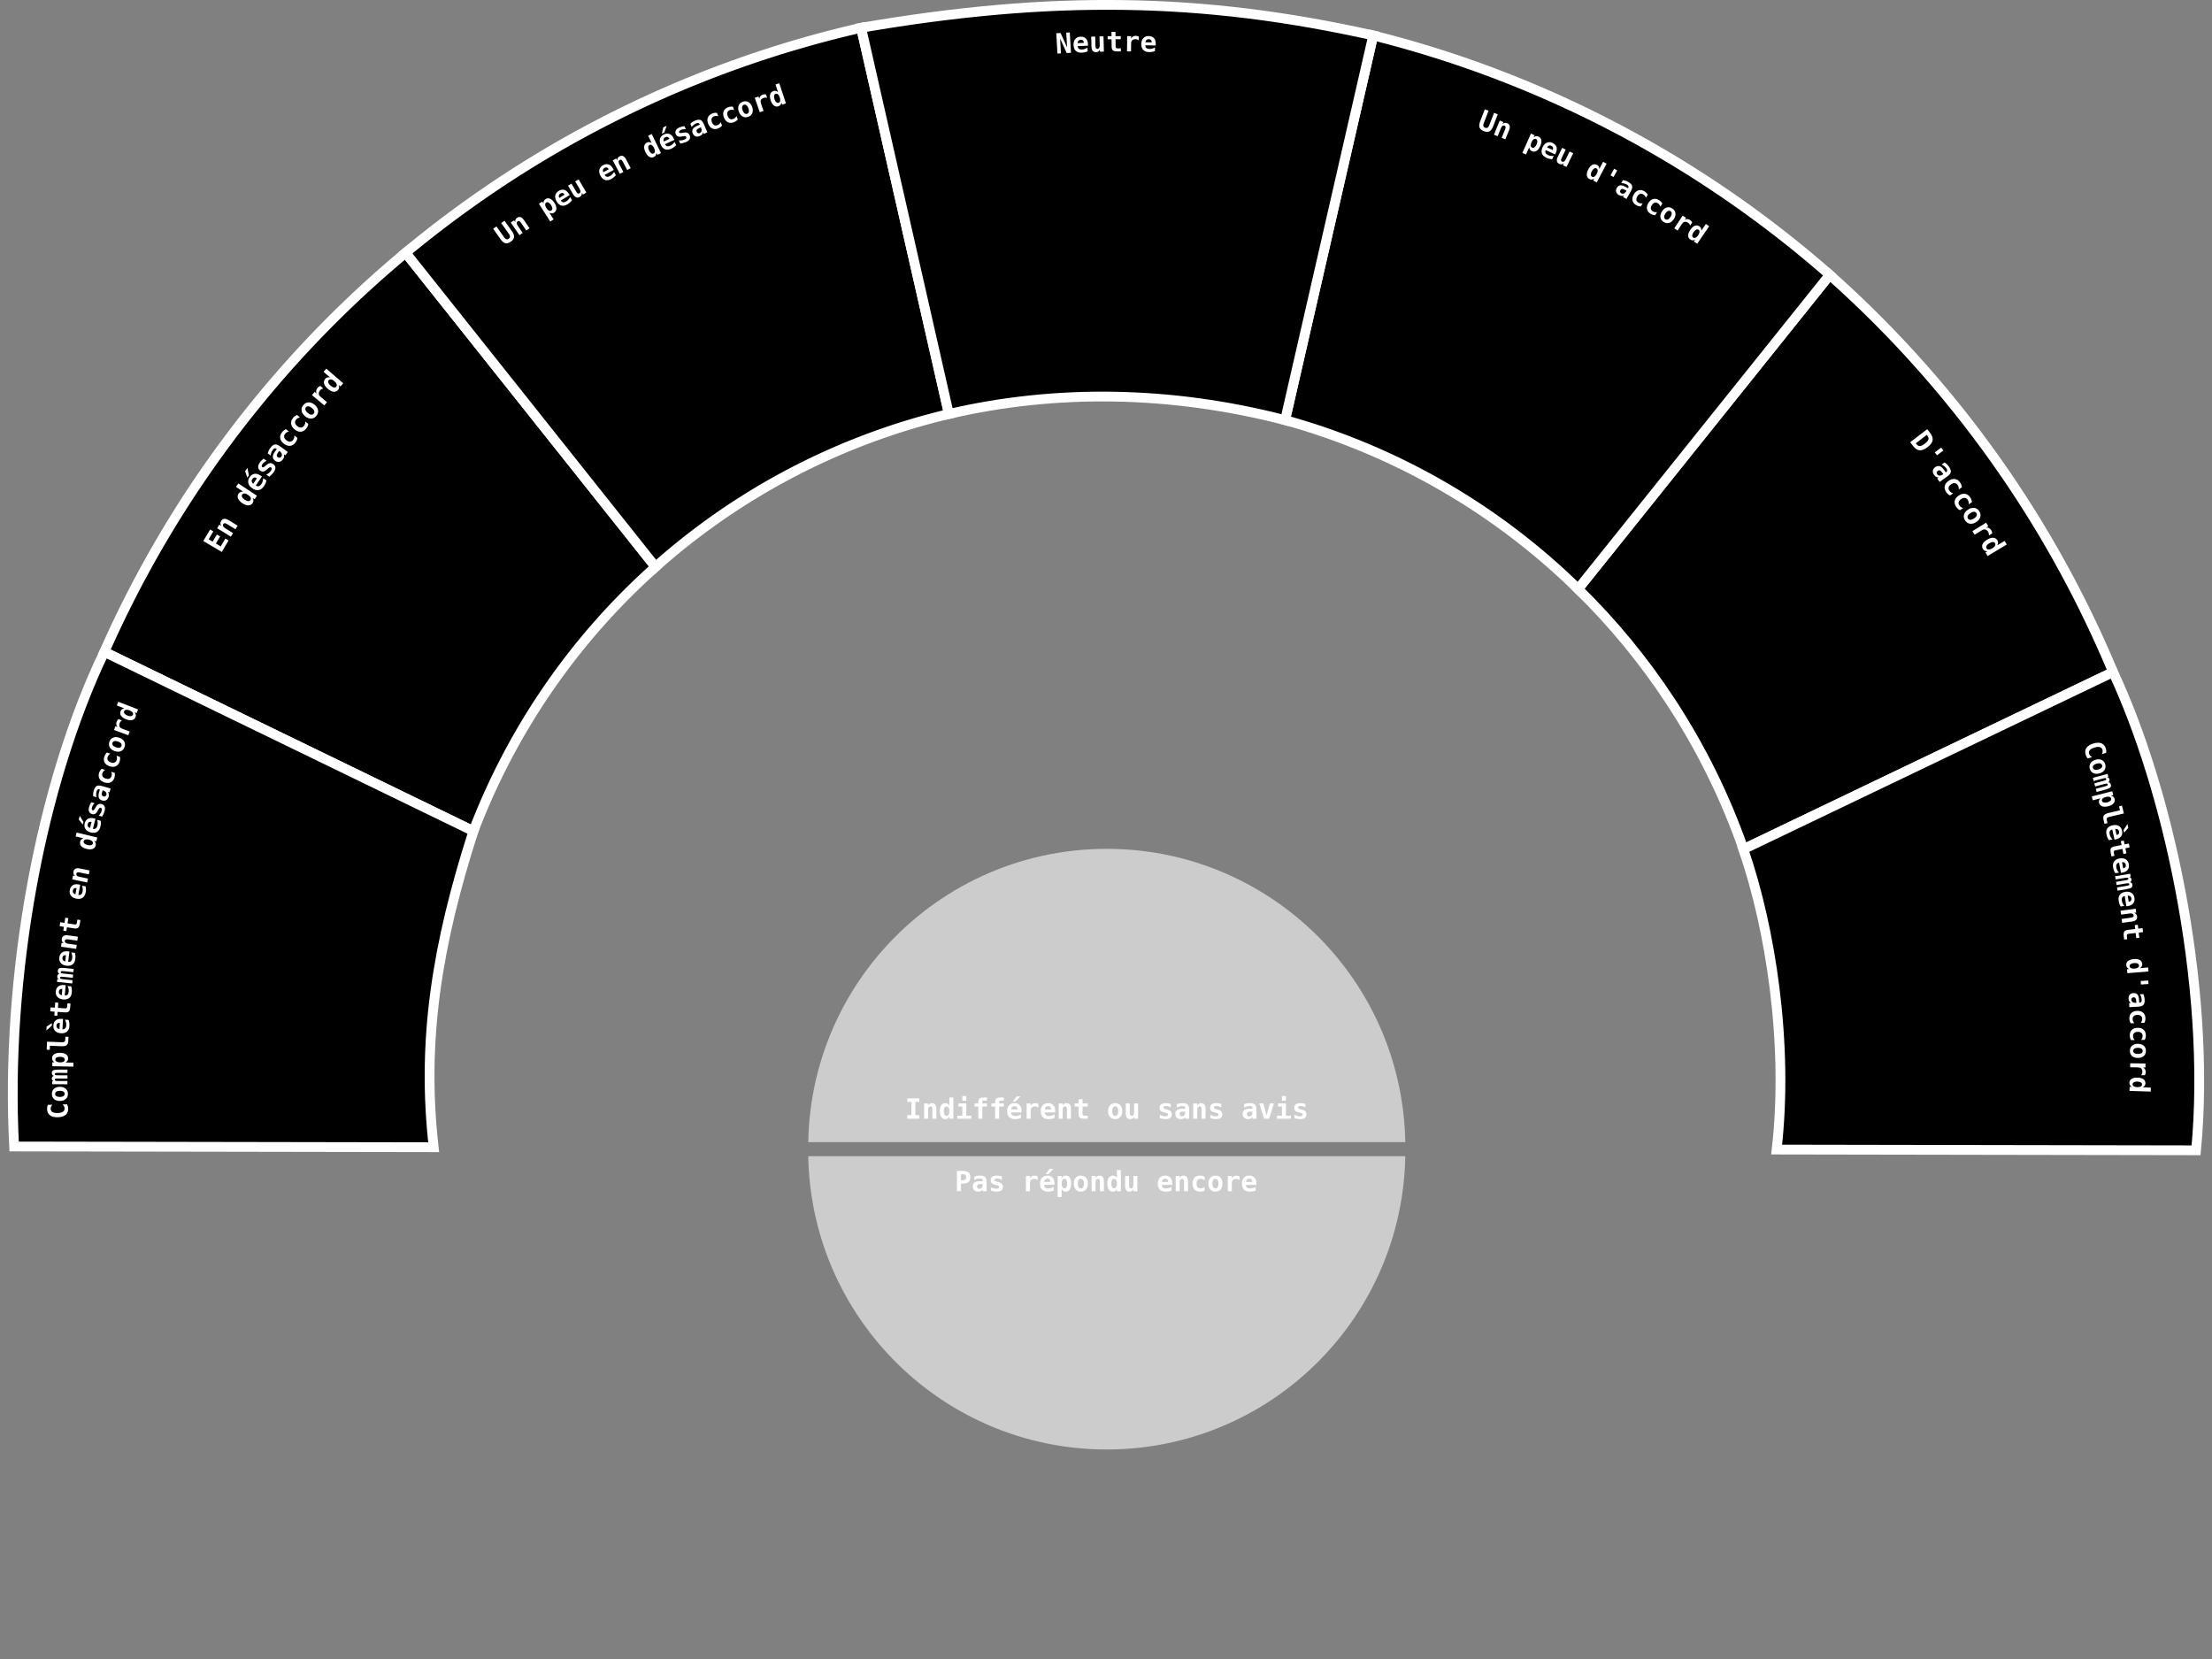 <?xml version="1.0" encoding="UTF-8" standalone="no"?>
<!-- Created with Inkscape (http://www.inkscape.org/) -->

<svg
   version="1.1"
   id="svg1"
   xml:space="preserve"
   width="980"
   height="735"
   sodipodi:docname="spectrum.svg"
   inkscape:version="1.2.2 (b0a8486541, 2022-12-01)"
   xmlns:inkscape="http://www.inkscape.org/namespaces/inkscape"
   xmlns:sodipodi="http://sodipodi.sourceforge.net/DTD/sodipodi-0.dtd"
   xmlns="http://www.w3.org/2000/svg"
   xmlns:svg="http://www.w3.org/2000/svg"><rect width="100%" height="100%" fill="#808080" stroke="none"/><defs
     id="defs1"><rect
       x="561.643"
       y="194.451"
       width="145.379"
       height="82.668"
       id="rect787" /><rect
       x="81.363"
       y="226.164"
       width="97.414"
       height="38.926"
       id="rect416" /><rect
       x="242.366"
       y="345.576"
       width="211.897"
       height="102.014"
       id="rect464" /><rect
       x="119.639"
       y="470.585"
       width="234.497"
       height="88.637"
       id="rect927" /></defs><sodipodi:namedview
     id="namedview1"
     pagecolor="#ffffff"
     bordercolor="#000000"
     borderopacity="0.25"
     inkscape:showpageshadow="2"
     inkscape:pageopacity="0"
     inkscape:pagecheckerboard="0"
     inkscape:deskcolor="#d1d1d1"
     showgrid="false"
     inkscape:zoom="1"
     inkscape:cx="138"
     inkscape:cy="406"
     inkscape:window-width="3440"
     inkscape:window-height="1303"
     inkscape:window-x="0"
     inkscape:window-y="0"
     inkscape:window-maximized="1"
     inkscape:current-layer="svg1"
     inkscape:pageshadow="2"
     showguides="false" /><inkscape:clipboard
     min="38.679,51.714"
     max="761.896,740.755"
     geom-min="40.288,53.322"
     geom-max="760.287,740.755" /><path
     id="disagree"
     style="display:inline;fill:#000000;stroke:#ffffff;stroke-width:4.335;stroke-opacity:1"
     d="M 179.708,111.981 290.43,251.173 A 299.531,299.531 0 0 0 209.751,368.226 L 46.219,288.819 A 485.042,485.042 0 0 1 179.708,111.981 Z" /><path
     id="slightlyDisagree"
     style="display:inline;fill:#000000;stroke:#ffffff;stroke-width:4.335;stroke-opacity:1"
     d="M 381.515,12.305 420.39,183.416 A 299.531,299.531 0 0 0 290.418,251.158 L 179.708,111.981 A 485.042,485.042 0 0 1 381.515,12.305 Z" /><path
     id="stronglyDisagree"
     style="display:inline;fill:#000000;stroke:#ffffff;stroke-width:4.335;stroke-opacity:1"
     d="m 46.219,288.819 163.532,79.407 c -16.081,50.1 -23.028,92.655 -17.616,140.033 L 6.258,507.935 C 2.319,432.953 17.839,348.02 46.219,288.819 Z"
     sodipodi:nodetypes="ccccc" /><path
     id="agree"
     style="display:inline;fill:#000000;stroke:#ffffff;stroke-width:4.335;stroke-opacity:1"
     d="m 810.645,121.775 c 29.582,26.285 55.742,56.005 77.969,88.447 18.761,27.383 34.72,56.705 47.57,87.535 l -80.637,38.635 -83.112,39.821 c -8.071,-23.088 -18.912,-45.021 -32.231,-65.343 -11.806,-18.013 -25.559,-34.76 -41.057,-49.921 l 55.244,-68.956 z"
     sodipodi:nodetypes="cscccsccc" /><path
     id="stronglyAgree"
     style="display:inline;fill:#000000;stroke:#ffffff;stroke-width:4.335;stroke-opacity:1"
     d="m 936.184,297.755 c 12.201,26.116 22.604,59.592 29.452,94.963 7.573,39.113 10.799,80.544 7.302,116.904 l -80.967,-0.141 -104.852,-0.182 c 2.654,-22.995 2.061,-47.797 -0.927,-71.604 -2.772,-22.085 -7.607,-43.315 -13.826,-61.451 l 84.374,-40.425 z"
     sodipodi:nodetypes="cscccsccc"
     inkscape:label="stronglyAgree" /><path
     id="slightlyAgree"
     style="display:inline;fill:#000000;stroke:#ffffff;stroke-width:4.335;stroke-opacity:1"
     d="m 608.386,15.698 c 40.95,10.254 80.238,25.772 116.921,46.059 30.415,16.821 59.04,36.921 85.338,60.017 l -53.393,66.646 -58.106,72.529 c -17.869,-17.529 -37.791,-32.676 -59.262,-45.153 -22.057,-12.817 -45.748,-22.815 -70.529,-29.679 l 17.227,-75.218 z"
     sodipodi:nodetypes="cscccsccc" /><path
     id="neutral"
     style="display:inline;fill:#000000;stroke:#ffffff;stroke-width:4.335;stroke-opacity:1"
     d="M 608.386,15.698 569.35,186.145 C 518.682,173.031 467.674,172.388 420.39,183.419 L 381.515,12.305 C 465.838,-2.159 532.42,-1.269 608.386,15.698 Z"
     sodipodi:nodetypes="ccccc" /><path
     style="display:inline;fill:#cccccc;stroke:none;stroke-width:2.964;stroke-opacity:1"
     d="m 490.312,376.065 c -39.403,0.02 -74.832,17.28 -99.079,44.695 -20.138,22.768 -32.563,52.54 -33.148,85.26 H 622.6 C 622.012,473.134 609.464,443.227 589.147,420.416 564.895,393.187 529.574,376.068 490.312,376.065 Z"
     id="indifferent"
     sodipodi:nodetypes="csccsc" /><path
     style="display:inline;fill:#cccccc;stroke:none;stroke-width:2.964;stroke-opacity:1"
     d="m 490.312,642.182 c -40.529,-0.02 -76.853,-18.28 -101.129,-47.068 -18.928,-22.446 -30.533,-51.292 -31.098,-82.887 H 622.6 c -0.588,32.892 -13.14,62.804 -33.464,85.617 -24.252,27.222 -59.569,44.335 -98.824,44.338 z"
     id="notReplied"
     sodipodi:nodetypes="csccsc" /><path
     id="path1562"
     style="font-weight:bold;font-size:8px;line-height:1;font-family:monospace;-inkscape-font-specification:'monospace Bold';text-align:center;letter-spacing:0px;white-space:pre;display:inline;fill:#ffffff;stroke-width:1.547;stroke-linecap:round"
     d="m 511.678,22.631 q -0.622,0.24 -1.266,0.352 -0.643,0.112 -1.356,0.096 -1.698,-0.039 -2.577,-0.966 -0.873,-0.933 -0.834,-2.643 0.041,-1.656 0.924,-2.596 0.886,-0.941 2.379,-0.906 1.505,0.035 2.312,0.948 0.813,0.907 0.776,2.527 l -0.016,0.719 -4.586,-0.106 q -0.012,0.798 0.444,1.201 0.456,0.404 1.381,0.425 0.61,0.014 1.207,-0.147 0.596,-0.162 1.252,-0.527 z m -1.411,-3.841 q 0.004,-0.701 -0.338,-1.066 -0.336,-0.37 -1.013,-0.386 -0.61,-0.014 -0.981,0.352 -0.371,0.36 -0.453,1.041 z m -5.719,-0.885 q -0.288,-0.268 -0.68,-0.403 -0.386,-0.136 -0.851,-0.139 -0.562,-0.004 -0.986,0.193 -0.419,0.191 -0.65,0.564 -0.147,0.229 -0.209,0.555 -0.057,0.326 -0.061,0.991 l -0.02,3.119 -1.771,-0.012 0.046,-6.769 1.771,0.012 -0.012,1.052 q 0.264,-0.578 0.804,-0.889 0.54,-0.317 1.259,-0.312 0.363,0.003 0.707,0.095 0.35,0.087 0.663,0.258 z m -10.356,-3.804 0.02,1.922 2.315,-0.023 0.016,1.36 -2.315,0.023 0.032,3.203 q 0.004,0.453 0.224,0.651 0.226,0.191 0.739,0.186 l 1.36,-0.013 0.016,1.36 -1.487,0.014 q -1.523,0.015 -2.066,-0.464 -0.543,-0.484 -0.555,-1.802 l -0.032,-3.119 -1.729,0.017 -0.016,-1.36 1.729,-0.017 -0.02,-1.922 z m -10.63,6.538 -0.115,-4.405 1.77,-0.046 0.107,4.133 q 0.02,0.731 0.233,1.04 0.214,0.309 0.691,0.296 0.477,-0.012 0.732,-0.442 0.261,-0.43 0.241,-1.191 l -0.101,-3.885 1.77,-0.046 0.176,6.767 -1.77,0.046 -0.024,-1.003 q -0.173,0.567 -0.618,0.887 -0.439,0.32 -1.073,0.336 -0.967,0.025 -1.479,-0.602 -0.506,-0.628 -0.539,-1.884 z m -1.711,2.089 q -0.605,0.28 -1.24,0.434 -0.635,0.154 -1.347,0.184 -1.697,0.072 -2.635,-0.796 -0.932,-0.874 -1.005,-2.583 -0.07,-1.655 0.753,-2.651 0.823,-0.997 2.314,-1.06 1.504,-0.064 2.369,0.795 0.871,0.852 0.939,2.471 l 0.032,0.719 -4.583,0.194 q 0.041,0.797 0.521,1.17 0.482,0.373 1.405,0.334 0.61,-0.026 1.194,-0.226 0.584,-0.2 1.214,-0.608 z m -1.659,-3.741 q -0.041,-0.7 -0.407,-1.041 -0.359,-0.348 -1.036,-0.319 -0.61,0.026 -0.956,0.416 -0.347,0.384 -0.384,1.069 z m -12.231,-4.26 1.913,-0.112 2.894,6.4 -0.384,-6.547 1.569,-0.092 0.528,9.008 -1.901,0.111 -2.906,-6.399 0.384,6.547 -1.569,0.092 z" /><path
     id="path1595"
     style="font-weight:bold;font-size:8px;line-height:1;font-family:monospace;-inkscape-font-specification:'monospace Bold';text-align:center;letter-spacing:0px;white-space:pre;display:inline;fill:#ffffff;stroke-width:1.547;stroke-linecap:round"
     d="m 344.699,40.838 -1.128,-3.415 1.676,-0.553 2.949,8.93 -1.676,0.553 -0.315,-0.953 q -0.086,0.646 -0.423,1.069 -0.332,0.421 -0.912,0.613 -1.102,0.364 -2.002,-0.319 -0.9,-0.684 -1.431,-2.29 -0.538,-1.63 -0.212,-2.705 0.332,-1.077 1.474,-1.454 0.516,-0.17 1.013,-0.035 0.5,0.128 0.987,0.559 z m -1.576,3.092 q 0.307,0.93 0.791,1.355 0.484,0.426 1.03,0.246 0.545,-0.18 0.687,-0.812 0.141,-0.632 -0.166,-1.562 -0.307,-0.93 -0.797,-1.354 -0.49,-0.424 -1.035,-0.244 -0.545,0.18 -0.681,0.81 -0.136,0.63 0.171,1.56 z m -3.224,-0.543 q -0.361,-0.156 -0.776,-0.152 -0.409,0.002 -0.848,0.155 -0.531,0.185 -0.865,0.513 -0.33,0.32 -0.424,0.749 -0.061,0.265 -0.011,0.593 0.056,0.326 0.275,0.954 l 1.027,2.945 -1.672,0.583 -2.228,-6.392 1.672,-0.583 0.346,0.993 q 0.054,-0.633 0.459,-1.107 0.403,-0.479 1.082,-0.716 0.342,-0.119 0.698,-0.147 0.359,-0.036 0.711,0.021 z m -10.35,3.047 q -0.596,0.219 -0.742,0.871 -0.149,0.647 0.195,1.583 0.344,0.936 0.878,1.339 0.533,0.395 1.128,0.178 0.601,-0.221 0.75,-0.868 0.147,-0.653 -0.197,-1.589 -0.344,-0.936 -0.876,-1.333 -0.533,-0.405 -1.136,-0.182 z m -2.21,3.065 q -0.565,-1.538 -0.1,-2.726 0.469,-1.196 1.813,-1.69 1.35,-0.496 2.476,0.114 1.129,0.603 1.694,2.14 0.565,1.538 0.096,2.733 -0.465,1.188 -1.815,1.684 -1.345,0.494 -2.474,-0.109 -1.126,-0.61 -1.69,-2.148 z m -0.485,3.429 q -0.324,0.403 -0.757,0.707 -0.431,0.309 -0.984,0.522 -1.46,0.564 -2.623,0.002 -1.163,-0.562 -1.764,-2.118 -0.603,-1.562 -0.114,-2.761 0.487,-1.205 1.947,-1.769 0.507,-0.196 1.021,-0.258 0.519,-0.064 1.083,0.003 l 0.583,1.511 q -0.481,-0.171 -0.978,-0.167 -0.494,-0.004 -0.956,0.175 -0.806,0.311 -1.042,0.992 -0.236,0.681 0.13,1.628 0.366,0.947 0.996,1.287 0.63,0.34 1.436,0.029 0.479,-0.185 0.836,-0.504 0.354,-0.325 0.6,-0.795 z m -6.951,2.702 q -0.317,0.409 -0.745,0.719 -0.426,0.316 -0.975,0.539 -1.451,0.588 -2.623,0.045 -1.172,-0.542 -1.798,-2.088 -0.629,-1.552 -0.159,-2.759 0.467,-1.213 1.918,-1.801 0.504,-0.204 1.017,-0.275 0.518,-0.073 1.083,-0.015 l 0.608,1.501 q -0.483,-0.163 -0.981,-0.15 -0.494,0.005 -0.953,0.191 -0.801,0.325 -1.026,1.009 -0.225,0.685 0.157,1.626 0.381,0.941 1.017,1.27 0.635,0.33 1.437,0.005 0.476,-0.193 0.827,-0.518 0.349,-0.33 0.587,-0.805 z m -10.022,1.061 q -0.912,0.387 -1.175,0.775 -0.262,0.387 -0.021,0.955 0.18,0.423 0.536,0.567 0.357,0.144 0.785,-0.038 0.645,-0.274 0.796,-0.909 0.148,-0.641 -0.223,-1.514 l -0.047,-0.111 z m 2.003,-1.592 1.509,3.555 -1.619,0.687 -0.295,-0.695 q -0.12,0.537 -0.487,0.955 -0.367,0.419 -0.924,0.655 -1.063,0.451 -1.896,0.142 -0.828,-0.312 -1.256,-1.318 -0.463,-1.09 0.024,-1.908 0.484,-0.823 1.964,-1.451 l 1.129,-0.48 -0.116,-0.273 q -0.168,-0.395 -0.542,-0.473 -0.371,-0.086 -0.927,0.151 -0.584,0.248 -1.071,0.632 -0.484,0.376 -0.942,0.952 l -0.591,-1.391 q 0.445,-0.452 0.957,-0.794 0.511,-0.342 1.135,-0.607 1.519,-0.645 2.393,-0.287 0.88,0.356 1.555,1.946 z m -8.654,0.773 0.628,1.414 q -0.575,-0.088 -1.125,-0.016 -0.547,0.064 -1.033,0.28 -0.541,0.24 -0.746,0.523 -0.207,0.277 -0.07,0.587 0.196,0.442 1.501,0.193 l 0.07,-0.012 0.513,-0.096 q 0.977,-0.183 1.594,0.105 0.62,0.28 0.974,1.075 0.424,0.956 0.008,1.716 -0.413,0.752 -1.673,1.312 -0.558,0.248 -1.188,0.409 -0.627,0.166 -1.315,0.24 l -0.628,-1.414 q 0.671,0.066 1.294,-0.019 0.629,-0.087 1.148,-0.318 0.569,-0.253 0.788,-0.549 0.219,-0.296 0.079,-0.611 -0.137,-0.309 -0.421,-0.382 -0.278,-0.075 -1.14,0.083 l -0.492,0.099 q -1.021,0.202 -1.645,-0.056 -0.624,-0.259 -0.958,-1.01 -0.397,-0.895 0.028,-1.679 0.425,-0.784 1.596,-1.304 0.525,-0.233 1.083,-0.375 0.562,-0.151 1.129,-0.197 z m -3.67,8.457 q -0.452,0.49 -0.98,0.875 -0.528,0.385 -1.175,0.685 -1.541,0.715 -2.739,0.272 -1.196,-0.451 -1.916,-2.003 -0.697,-1.502 -0.318,-2.738 0.379,-1.236 1.733,-1.864 1.365,-0.634 2.493,-0.171 1.131,0.455 1.813,1.924 l 0.303,0.653 -4.161,1.931 q 0.341,0.721 0.929,0.882 0.587,0.161 1.426,-0.229 0.554,-0.257 1.017,-0.665 0.463,-0.408 0.89,-1.026 z m -2.963,-2.823 q -0.306,-0.631 -0.774,-0.807 -0.465,-0.184 -1.079,0.101 -0.554,0.257 -0.725,0.75 -0.174,0.487 0.053,1.135 z m -2.771,-5.064 1.546,-0.718 -1.061,2.998 -1.08,0.501 z m -5.105,6.93 -1.568,-3.236 1.588,-0.769 4.1,8.464 -1.588,0.769 -0.438,-0.903 q -4e-5,0.651 -0.279,1.116 -0.273,0.461 -0.823,0.728 -1.044,0.506 -2.027,-0.052 -0.983,-0.558 -1.72,-2.081 -0.748,-1.545 -0.567,-2.654 0.187,-1.111 1.269,-1.636 0.49,-0.237 1,-0.169 0.513,0.061 1.052,0.424 z m -1.155,3.273 q 0.427,0.881 0.963,1.239 0.534,0.361 1.053,0.108 0.517,-0.25 0.573,-0.896 0.057,-0.645 -0.37,-1.527 -0.427,-0.881 -0.969,-1.237 -0.543,-0.353 -1.058,-0.105 -0.517,0.25 -0.568,0.893 -0.051,0.643 0.376,1.524 z m -10.18,3.965 2.045,3.889 -1.557,0.819 -1.919,-3.648 q -0.343,-0.653 -0.677,-0.832 -0.332,-0.186 -0.748,0.032 -0.422,0.222 -0.469,0.731 -0.041,0.506 0.314,1.18 l 1.803,3.429 -1.557,0.819 -3.151,-5.991 1.557,-0.819 0.473,0.899 q -0.096,-0.585 0.162,-1.069 0.258,-0.484 0.825,-0.782 0.851,-0.447 1.582,-0.108 0.729,0.334 1.317,1.452 z m -4.538,6.991 q -0.419,0.519 -0.92,0.938 -0.501,0.419 -1.127,0.761 -1.49,0.815 -2.715,0.452 -1.223,-0.371 -2.044,-1.872 -0.795,-1.453 -0.498,-2.711 0.297,-1.258 1.607,-1.975 1.32,-0.722 2.476,-0.335 1.158,0.379 1.936,1.8 l 0.345,0.631 -4.024,2.202 q 0.388,0.697 0.985,0.818 0.597,0.121 1.408,-0.323 0.536,-0.293 0.971,-0.731 0.435,-0.438 0.82,-1.082 z m -3.143,-2.621 q -0.347,-0.609 -0.826,-0.754 -0.476,-0.153 -1.07,0.172 -0.535,0.293 -0.674,0.796 -0.141,0.497 0.128,1.129 z m -15.804,11.06 -2.242,-3.793 1.525,-0.901 2.103,3.559 q 0.372,0.63 0.709,0.795 0.337,0.166 0.748,-0.077 0.411,-0.243 0.425,-0.742 0.019,-0.502 -0.369,-1.158 l -1.977,-3.346 1.525,-0.901 3.444,5.828 -1.525,0.901 -0.51,-0.864 q 0.125,0.579 -0.109,1.075 -0.228,0.493 -0.775,0.816 -0.833,0.492 -1.585,0.193 -0.748,-0.302 -1.387,-1.385 z m -0.479,2.657 q -0.393,0.539 -0.873,0.982 -0.48,0.443 -1.088,0.816 -1.448,0.888 -2.689,0.586 -1.24,-0.31 -2.134,-1.768 -0.866,-1.412 -0.632,-2.683 0.234,-1.271 1.507,-2.052 1.283,-0.787 2.456,-0.457 1.176,0.321 2.022,1.702 l 0.376,0.613 -3.91,2.399 q 0.422,0.677 1.024,0.769 0.602,0.092 1.39,-0.392 0.52,-0.319 0.934,-0.778 0.413,-0.459 0.765,-1.122 z m -3.269,-2.462 q -0.377,-0.592 -0.862,-0.712 -0.483,-0.129 -1.06,0.225 -0.52,0.319 -0.633,0.828 -0.116,0.504 0.184,1.121 z m -6.781,7.99 1.895,2.978 -1.489,0.948 -5.017,-7.883 1.489,-0.948 0.545,0.857 q -0.08,-0.644 0.143,-1.137 0.223,-0.493 0.738,-0.821 0.979,-0.623 2.019,-0.182 1.04,0.441 1.949,1.869 0.922,1.448 0.864,2.574 -0.052,1.122 -1.067,1.768 -0.459,0.292 -0.975,0.291 -0.514,-0.009 -1.095,-0.313 z m 0.773,-3.379 q -0.526,-0.826 -1.1,-1.12 -0.574,-0.294 -1.058,0.014 -0.484,0.308 -0.466,0.956 0.018,0.648 0.544,1.474 0.526,0.826 1.105,1.117 0.579,0.291 1.063,-0.018 0.484,-0.308 0.461,-0.953 -0.023,-0.644 -0.549,-1.47 z m -12.023,6.65 2.48,3.627 -1.452,0.993 -2.327,-3.402 q -0.416,-0.609 -0.768,-0.749 -0.35,-0.149 -0.74,0.118 -0.394,0.269 -0.381,0.781 0.018,0.508 0.448,1.136 l 2.187,3.198 -1.452,0.993 -3.821,-5.588 1.452,-0.993 0.573,0.838 q -0.163,-0.57 0.037,-1.08 0.2,-0.51 0.729,-0.872 0.793,-0.542 1.559,-0.29 0.762,0.248 1.476,1.29 z m -10.346,8.501 -3.291,-4.646 1.455,-1.031 3.55,5.011 q 0.391,0.552 0.895,0.67 0.501,0.112 0.999,-0.241 0.498,-0.353 0.559,-0.863 0.057,-0.515 -0.334,-1.067 l -3.55,-5.011 1.455,-1.031 3.291,4.646 q 1.062,1.499 0.947,2.603 -0.115,1.103 -1.436,2.04 -1.317,0.933 -2.401,0.678 -1.079,-0.258 -2.141,-1.757 z" /><path
     id="path1704"
     style="font-weight:bold;font-size:8px;line-height:1;font-family:monospace;-inkscape-font-specification:'monospace Bold';text-align:center;letter-spacing:0px;text-anchor:middle;white-space:pre;shape-inside:url(#rect464);display:inline;fill:#ffffff;stroke-width:1.547;stroke-linecap:round"
     d="m 556.316,527.432 q -0.616,0.254 -1.257,0.381 -0.641,0.127 -1.354,0.127 -1.698,0 -2.599,-0.907 -0.895,-0.913 -0.895,-2.623 0,-1.656 0.864,-2.617 0.864,-0.961 2.357,-0.961 1.505,0 2.333,0.895 0.834,0.888 0.834,2.508 v 0.719 h -4.588 q 0.004,0.798 0.472,1.191 0.465,0.392 1.39,0.392 0.61,0 1.203,-0.175 0.592,-0.175 1.239,-0.556 z m -1.499,-3.808 q -0.012,-0.701 -0.363,-1.058 -0.345,-0.363 -1.021,-0.363 -0.61,0 -0.973,0.375 -0.363,0.369 -0.429,1.052 z m -5.657,-0.762 q -0.29,-0.266 -0.683,-0.399 -0.387,-0.133 -0.852,-0.133 -0.562,0 -0.985,0.2 -0.417,0.194 -0.647,0.568 -0.145,0.23 -0.205,0.556 -0.054,0.326 -0.054,0.991 v 3.119 h -1.771 v -6.769 h 1.771 v 1.052 q 0.26,-0.58 0.798,-0.895 0.538,-0.32 1.257,-0.32 0.363,0 0.707,0.091 0.351,0.085 0.665,0.254 z m -10.686,-0.592 q -0.635,0 -0.997,0.562 -0.363,0.556 -0.363,1.553 0,0.997 0.363,1.559 0.363,0.556 0.997,0.556 0.641,0 1.003,-0.556 0.363,-0.562 0.363,-1.559 0,-0.997 -0.363,-1.553 -0.363,-0.562 -1.003,-0.562 z m -3.131,2.115 q 0,-1.638 0.846,-2.593 0.852,-0.961 2.285,-0.961 1.439,0 2.285,0.961 0.852,0.955 0.852,2.593 0,1.638 -0.852,2.599 -0.846,0.955 -2.285,0.955 -1.432,0 -2.285,-0.955 -0.846,-0.961 -0.846,-2.599 z m -1.632,3.034 q -0.447,0.26 -0.961,0.387 -0.514,0.133 -1.106,0.133 -1.565,0 -2.448,-0.943 -0.882,-0.943 -0.882,-2.611 0,-1.674 0.888,-2.617 0.889,-0.949 2.454,-0.949 0.544,0 1.046,0.127 0.508,0.127 1.009,0.393 v 1.62 q -0.387,-0.332 -0.852,-0.508 -0.459,-0.181 -0.955,-0.181 -0.864,0 -1.33,0.55 -0.465,0.55 -0.465,1.565 0,1.015 0.465,1.559 0.465,0.544 1.33,0.544 0.514,0 0.961,-0.169 0.447,-0.175 0.846,-0.526 z m -7.392,-4.05 v 4.394 h -1.759 v -4.122 q 0,-0.737 -0.212,-1.052 -0.206,-0.32 -0.677,-0.32 -0.478,0 -0.756,0.429 -0.272,0.429 -0.272,1.191 v 3.874 h -1.759 v -6.769 h 1.759 v 1.015 q 0.188,-0.562 0.641,-0.87 0.453,-0.308 1.094,-0.308 0.961,0 1.451,0.641 0.489,0.635 0.489,1.898 z m -7.265,4.062 q -0.616,0.254 -1.257,0.381 -0.641,0.127 -1.354,0.127 -1.698,0 -2.599,-0.907 -0.895,-0.913 -0.895,-2.623 0,-1.656 0.864,-2.617 0.864,-0.961 2.357,-0.961 1.505,0 2.333,0.895 0.834,0.888 0.834,2.508 v 0.719 h -4.587 q 0.004,0.798 0.472,1.191 0.465,0.392 1.39,0.392 0.61,0 1.203,-0.175 0.592,-0.175 1.239,-0.556 z m -1.499,-3.808 q -0.012,-0.701 -0.363,-1.058 -0.345,-0.363 -1.021,-0.363 -0.61,0 -0.973,0.375 -0.363,0.369 -0.429,1.052 z m -19.099,1.777 v -4.406 h 1.771 v 4.134 q 0,0.731 0.206,1.046 0.206,0.314 0.683,0.314 0.478,0 0.743,-0.423 0.272,-0.423 0.272,-1.185 v -3.886 h 1.771 v 6.769 h -1.771 v -1.003 q -0.188,0.562 -0.641,0.87 -0.447,0.308 -1.082,0.308 -0.967,0 -1.463,-0.641 -0.489,-0.641 -0.489,-1.898 z m -3.639,-3.445 v -3.596 h 1.765 v 9.405 h -1.765 v -1.003 q -0.284,0.586 -0.737,0.882 -0.447,0.296 -1.058,0.296 -1.161,0 -1.801,-0.931 -0.641,-0.931 -0.641,-2.623 0,-1.717 0.647,-2.635 0.653,-0.919 1.856,-0.919 0.544,0 0.973,0.284 0.435,0.278 0.762,0.84 z m -2.466,2.442 q 0,0.979 0.326,1.535 0.326,0.556 0.9,0.556 0.574,0 0.907,-0.556 0.332,-0.556 0.332,-1.535 0,-0.979 -0.332,-1.535 -0.332,-0.556 -0.907,-0.556 -0.574,0 -0.9,0.556 -0.326,0.556 -0.326,1.535 z m -3.294,-1.027 v 4.394 h -1.759 v -4.122 q 0,-0.737 -0.211,-1.052 -0.206,-0.32 -0.677,-0.32 -0.478,0 -0.756,0.429 -0.272,0.429 -0.272,1.191 v 3.874 h -1.759 v -6.769 h 1.759 v 1.015 q 0.188,-0.562 0.641,-0.87 0.453,-0.308 1.094,-0.308 0.961,0 1.451,0.641 0.489,0.635 0.489,1.898 z m -10.202,-1.1 q -0.635,0 -0.997,0.562 -0.363,0.556 -0.363,1.553 0,0.997 0.363,1.559 0.363,0.556 0.997,0.556 0.641,0 1.003,-0.556 0.363,-0.562 0.363,-1.559 0,-0.997 -0.363,-1.553 -0.363,-0.562 -1.003,-0.562 z m -3.131,2.115 q 0,-1.638 0.846,-2.593 0.852,-0.961 2.285,-0.961 1.438,0 2.285,0.961 0.852,0.955 0.852,2.593 0,1.638 -0.852,2.599 -0.846,0.955 -2.285,0.955 -1.432,0 -2.285,-0.955 -0.846,-0.961 -0.846,-2.599 z m -5.373,2.424 v 3.53 h -1.765 v -9.344 h 1.765 v 1.015 q 0.278,-0.586 0.731,-0.882 0.453,-0.296 1.064,-0.296 1.16,0 1.801,0.931 0.641,0.931 0.641,2.623 0,1.717 -0.653,2.635 -0.647,0.919 -1.849,0.919 -0.544,0 -0.979,-0.278 -0.429,-0.284 -0.756,-0.852 z m 2.466,-2.436 q 0,-0.979 -0.326,-1.535 -0.326,-0.556 -0.901,-0.556 -0.574,0 -0.907,0.556 -0.332,0.556 -0.332,1.535 0,0.979 0.332,1.535 0.332,0.556 0.907,0.556 0.574,0 0.901,-0.556 0.326,-0.556 0.326,-1.535 z m -5.929,3.058 q -0.617,0.254 -1.257,0.381 -0.641,0.127 -1.354,0.127 -1.698,0 -2.599,-0.907 -0.895,-0.913 -0.895,-2.623 0,-1.656 0.864,-2.617 0.864,-0.961 2.357,-0.961 1.505,0 2.333,0.895 0.834,0.888 0.834,2.508 v 0.719 h -4.587 q 0.004,0.798 0.472,1.191 0.465,0.392 1.39,0.392 0.61,0 1.203,-0.175 0.592,-0.175 1.239,-0.556 z m -1.499,-3.808 q -0.012,-0.701 -0.363,-1.058 -0.345,-0.363 -1.021,-0.363 -0.61,0 -0.973,0.375 -0.363,0.369 -0.429,1.052 z m -0.381,-5.76 h 1.704 l -2.224,2.273 h -1.191 z m -5.276,4.998 q -0.29,-0.266 -0.683,-0.399 -0.387,-0.133 -0.852,-0.133 -0.562,0 -0.985,0.2 -0.417,0.194 -0.647,0.568 -0.145,0.23 -0.206,0.556 -0.054,0.326 -0.054,0.991 v 3.119 h -1.771 v -6.769 h 1.771 v 1.052 q 0.26,-0.58 0.798,-0.895 0.538,-0.32 1.257,-0.32 0.363,0 0.707,0.091 0.35,0.085 0.665,0.254 z m -15.872,-1.656 v 1.547 q -0.489,-0.314 -1.021,-0.472 -0.526,-0.163 -1.058,-0.163 -0.592,0 -0.895,0.175 -0.302,0.169 -0.302,0.508 0,0.483 1.293,0.786 l 0.067,0.02 0.508,0.121 q 0.967,0.23 1.414,0.743 0.453,0.508 0.453,1.378 0,1.046 -0.689,1.571 -0.683,0.52 -2.061,0.52 -0.61,0 -1.251,-0.109 -0.641,-0.103 -1.299,-0.314 v -1.547 q 0.586,0.332 1.191,0.508 0.61,0.175 1.179,0.175 0.623,0 0.943,-0.181 0.32,-0.181 0.32,-0.526 0,-0.339 -0.23,-0.52 -0.223,-0.181 -1.076,-0.387 l -0.489,-0.109 q -1.015,-0.23 -1.481,-0.719 -0.465,-0.489 -0.465,-1.312 0,-0.979 0.707,-1.523 0.707,-0.544 1.989,-0.544 0.574,0 1.142,0.097 0.574,0.091 1.112,0.278 z m -9.211,3.379 q -0.991,0 -1.384,0.254 -0.393,0.254 -0.393,0.87 0,0.459 0.272,0.731 0.272,0.272 0.737,0.272 0.701,0 1.088,-0.526 0.387,-0.532 0.387,-1.481 v -0.121 z m 2.466,-0.683 v 3.862 h -1.759 v -0.756 q -0.32,0.447 -0.822,0.689 -0.502,0.242 -1.106,0.242 -1.154,0 -1.801,-0.611 -0.641,-0.61 -0.641,-1.704 0,-1.185 0.768,-1.747 0.768,-0.568 2.375,-0.568 h 1.227 v -0.296 q 0,-0.429 -0.314,-0.647 -0.308,-0.223 -0.913,-0.223 -0.635,0 -1.233,0.163 -0.592,0.157 -1.239,0.508 v -1.511 q 0.586,-0.242 1.191,-0.357 0.604,-0.115 1.281,-0.115 1.65,0 2.315,0.671 0.671,0.671 0.671,2.399 z m -11.387,-3.663 v 2.647 h 0.731 q 0.876,0 1.227,-0.296 0.357,-0.296 0.357,-1.027 0,-0.731 -0.357,-1.027 -0.35,-0.296 -1.227,-0.296 z m -1.783,-1.499 h 2.448 q 1.868,0 2.684,0.665 0.822,0.665 0.822,2.158 0,1.493 -0.822,2.158 -0.816,0.665 -2.684,0.665 h -0.665 v 3.379 h -1.783 z" /><path
     id="path3074"
     style="font-weight:bold;font-size:8px;line-height:1;font-family:monospace;-inkscape-font-specification:'monospace Bold';text-align:center;letter-spacing:0px;white-space:pre;display:inline;fill:#ffffff;stroke-width:5.092;stroke-linecap:round"
     d="m 949.321,481.731 3.594,0.12 -0.059,1.764 -9.399,-0.313 0.059,-1.764 1.003,0.033 q -0.576,-0.303 -0.857,-0.766 -0.281,-0.457 -0.261,-1.067 0.039,-1.16 0.99,-1.769 0.952,-0.609 2.643,-0.553 1.716,0.057 2.612,0.734 0.896,0.683 0.856,1.885 -0.018,0.544 -0.316,0.963 -0.292,0.426 -0.865,0.733 z m -2.358,-2.546 q -0.979,-0.033 -1.545,0.275 -0.567,0.308 -0.586,0.882 -0.019,0.574 0.526,0.925 0.545,0.351 1.523,0.383 0.979,0.033 1.545,-0.281 0.567,-0.314 0.586,-0.888 0.019,-0.574 -0.526,-0.919 -0.545,-0.345 -1.523,-0.377 z m 1.622,-2.84 q 0.271,-0.286 0.41,-0.676 0.139,-0.385 0.147,-0.85 0.009,-0.562 -0.183,-0.988 -0.187,-0.42 -0.557,-0.656 -0.227,-0.149 -0.553,-0.215 -0.325,-0.06 -0.99,-0.071 l -3.118,-0.052 0.029,-1.771 6.768,0.112 -0.029,1.771 -1.051,-0.017 q 0.576,0.27 0.881,0.813 0.311,0.543 0.3,1.262 -0.006,0.362 -0.102,0.706 -0.09,0.349 -0.265,0.661 z m 0.708,-10.767 q 4e-5,-0.635 -0.562,-0.997 -0.556,-0.363 -1.553,-0.363 -0.997,-10e-5 -1.559,0.364 -0.556,0.363 -0.556,0.997 -10e-6,0.641 0.556,1.003 0.562,0.363 1.559,0.363 0.997,1.1e-4 1.553,-0.363 0.562,-0.363 0.562,-1.003 z m -2.116,-3.131 q 1.638,-4e-4 2.593,0.846 0.961,0.852 0.961,2.285 10e-6,1.439 -0.961,2.285 -0.955,0.852 -2.593,0.853 -1.638,3.9e-4 -2.599,-0.852 -0.955,-0.846 -0.955,-2.285 -7e-5,-1.432 0.955,-2.285 0.961,-0.846 2.599,-0.846 z m -3.052,-1.638 q -0.267,-0.443 -0.403,-0.954 -0.141,-0.512 -0.151,-1.104 -0.026,-1.565 0.902,-2.463 0.928,-0.898 2.596,-0.926 1.674,-0.028 2.632,0.845 0.964,0.873 0.99,2.438 0.009,0.544 -0.109,1.048 -0.118,0.51 -0.376,1.016 l -1.62,0.027 q 0.326,-0.392 0.493,-0.861 0.174,-0.462 0.165,-0.958 -0.015,-0.864 -0.572,-1.32 -0.558,-0.456 -1.573,-0.439 -1.015,0.017 -1.551,0.491 -0.536,0.474 -0.522,1.339 0.009,0.514 0.185,0.958 0.183,0.444 0.54,0.837 z m -0.142,-7.457 q -0.275,-0.438 -0.419,-0.948 -0.15,-0.509 -0.17,-1.101 -0.052,-1.565 0.861,-2.478 0.913,-0.913 2.58,-0.969 1.673,-0.056 2.645,0.801 0.978,0.856 1.03,2.421 0.018,0.544 -0.092,1.049 -0.11,0.512 -0.359,1.022 l -1.619,0.054 q 0.319,-0.398 0.479,-0.869 0.166,-0.465 0.149,-0.96 -0.029,-0.864 -0.594,-1.311 -0.565,-0.447 -1.58,-0.413 -1.015,0.034 -1.543,0.517 -0.528,0.483 -0.499,1.347 0.017,0.513 0.201,0.955 0.19,0.441 0.554,0.828 z m 2.456,-9.774 q -0.05,-0.99 -0.323,-1.37 -0.273,-0.38 -0.889,-0.349 -0.459,0.023 -0.717,0.308 -0.258,0.285 -0.235,0.75 0.035,0.7 0.58,1.06 0.551,0.36 1.498,0.312 l 0.121,-0.005 z m 0.805,2.429 -3.857,0.193 -0.088,-1.757 0.755,-0.038 q -0.463,-0.298 -0.729,-0.786 -0.267,-0.489 -0.297,-1.093 -0.058,-1.153 0.52,-1.829 0.578,-0.67 1.67,-0.725 1.183,-0.059 1.783,0.679 0.606,0.738 0.686,2.344 l 0.061,1.225 0.296,-0.015 q 0.429,-0.021 0.63,-0.346 0.208,-0.319 0.178,-0.923 -0.032,-0.634 -0.225,-1.223 -0.187,-0.584 -0.569,-1.212 l 1.509,-0.076 q 0.271,0.573 0.416,1.171 0.145,0.598 0.179,1.274 0.082,1.648 -0.554,2.346 -0.637,0.704 -2.363,0.79 z m 4.615,-10.052 -3.347,0.223 -0.103,-1.544 3.347,-0.223 z m -3.737,-7.025 3.584,-0.299 0.147,1.759 -9.372,0.782 -0.147,-1.759 1,-0.084 q -0.608,-0.234 -0.941,-0.661 -0.332,-0.421 -0.383,-1.029 -0.097,-1.156 0.778,-1.872 0.874,-0.716 2.561,-0.857 1.711,-0.143 2.68,0.425 0.97,0.574 1.07,1.773 0.045,0.542 -0.202,0.993 -0.241,0.457 -0.774,0.829 z m -2.638,-2.254 q -0.976,0.081 -1.503,0.453 -0.527,0.371 -0.479,0.944 0.048,0.572 0.63,0.857 0.582,0.285 1.558,0.204 0.976,-0.081 1.502,-0.459 0.527,-0.377 0.479,-0.95 -0.048,-0.572 -0.629,-0.851 -0.581,-0.279 -1.557,-0.198 z m 3.96,-13.712 -1.909,0.223 0.269,2.299 -1.351,0.158 -0.269,-2.299 -3.182,0.372 q -0.45,0.053 -0.623,0.292 -0.166,0.245 -0.106,0.755 l 0.158,1.351 -1.351,0.158 -0.173,-1.477 q -0.177,-1.513 0.241,-2.103 0.424,-0.591 1.732,-0.744 l 3.098,-0.362 -0.201,-1.717 1.351,-0.158 0.201,1.717 1.909,-0.223 z m -4.892,-4.685 -4.355,0.583 -0.233,-1.743 4.086,-0.547 q 0.731,-0.098 1.014,-0.349 0.29,-0.246 0.228,-0.713 -0.064,-0.473 -0.526,-0.692 -0.461,-0.212 -1.216,-0.112 l -3.84,0.514 -0.233,-1.743 6.71,-0.898 0.233,1.743 -1.006,0.135 q 0.582,0.111 0.948,0.52 0.366,0.408 0.451,1.043 0.128,0.953 -0.443,1.523 -0.564,0.57 -1.816,0.737 z m -5.003,-6.666 q -0.343,-0.572 -0.564,-1.186 -0.221,-0.615 -0.327,-1.32 -0.253,-1.679 0.509,-2.705 0.769,-1.021 2.46,-1.276 1.638,-0.247 2.717,0.464 1.079,0.711 1.302,2.188 0.224,1.488 -0.537,2.44 -0.754,0.957 -2.356,1.199 l -0.711,0.107 -0.684,-4.536 q -0.788,0.125 -1.107,0.644 -0.319,0.519 -0.181,1.433 0.091,0.604 0.353,1.163 0.262,0.56 0.735,1.142 z m 3.542,-2.05 q 0.691,-0.117 0.992,-0.516 0.307,-0.395 0.206,-1.064 -0.091,-0.604 -0.516,-0.906 -0.419,-0.303 -1.104,-0.268 z m 0.602,-8.732 q 0.456,0.126 0.71,0.396 0.254,0.27 0.328,0.711 0.145,0.864 -0.396,1.292 -0.54,0.434 -2.424,0.749 l -3.761,0.631 -0.24,-1.431 4.286,-0.719 q 0.745,-0.125 0.976,-0.281 0.231,-0.155 0.181,-0.453 -0.05,-0.298 -0.326,-0.374 -0.276,-0.076 -1.01,0.046 l -4.286,0.719 -0.237,-1.413 4.286,-0.719 q 0.733,-0.123 0.97,-0.284 0.236,-0.162 0.186,-0.46 -0.05,-0.298 -0.319,-0.369 -0.269,-0.071 -1.014,0.053 l -4.286,0.719 -0.24,-1.431 6.676,-1.12 0.213,1.27 -0.692,0.116 q 0.418,0.083 0.7,0.373 0.287,0.289 0.355,0.694 0.068,0.406 -0.12,0.78 -0.182,0.374 -0.516,0.503 z m -6.515,-3.944 q -0.362,-0.56 -0.603,-1.167 -0.241,-0.607 -0.371,-1.308 -0.309,-1.67 0.419,-2.72 0.735,-1.045 2.417,-1.356 1.629,-0.301 2.731,0.374 1.102,0.675 1.373,2.143 0.273,1.48 -0.456,2.457 -0.722,0.982 -2.315,1.276 l -0.708,0.129 -0.833,-4.511 q -0.783,0.153 -1.085,0.68 -0.302,0.529 -0.134,1.438 0.111,0.6 0.391,1.151 0.28,0.551 0.772,1.117 z m 3.472,-2.166 q 0.687,-0.138 0.974,-0.549 0.294,-0.404 0.171,-1.07 -0.111,-0.6 -0.545,-0.889 -0.428,-0.29 -1.112,-0.231 z m 2.861,-9.261 -1.884,0.38 0.458,2.269 -1.333,0.269 -0.458,-2.269 -3.14,0.634 q -0.444,0.09 -0.597,0.343 -0.145,0.258 -0.044,0.761 l 0.269,1.333 -1.333,0.269 -0.294,-1.457 q -0.301,-1.493 0.066,-2.116 0.373,-0.624 1.665,-0.885 l 3.057,-0.617 -0.342,-1.694 1.333,-0.269 0.342,1.694 1.884,-0.38 z m -9.19,-3.213 q -0.38,-0.548 -0.641,-1.147 -0.261,-0.599 -0.414,-1.295 -0.363,-1.659 0.33,-2.733 0.7,-1.069 2.371,-1.435 1.617,-0.356 2.741,0.284 1.124,0.639 1.443,2.097 0.322,1.47 -0.375,2.47 -0.689,1.005 -2.272,1.351 l -0.702,0.154 -0.982,-4.481 q -0.778,0.177 -1.062,0.715 -0.284,0.538 -0.086,1.442 0.131,0.596 0.429,1.137 0.298,0.541 0.808,1.091 z m 3.399,-2.279 q 0.683,-0.158 0.956,-0.581 0.281,-0.414 0.136,-1.075 -0.131,-0.596 -0.574,-0.87 -0.438,-0.275 -1.119,-0.194 z m 5.195,-3.204 -1.854,2.157 -0.255,-1.163 1.744,-2.659 z m -8.772,-6.577 5.082,-1.201 -0.413,-1.747 1.323,-0.313 0.82,3.47 -6.406,1.514 q -0.777,0.181 -1.043,0.501 -0.267,0.317 -0.13,0.894 l 0.325,1.376 -1.323,0.313 -0.439,-1.859 q -0.29,-1.229 0.218,-1.915 0.509,-0.685 1.985,-1.034 z m -3.535,-6.497 -3.421,0.87 -0.434,-1.711 9.058,-2.297 0.434,1.711 -0.984,0.25 q 0.637,0.125 1.035,0.492 0.399,0.367 0.549,0.958 0.286,1.125 -0.459,1.975 -0.745,0.85 -2.385,1.266 -1.665,0.419 -2.715,0.015 -1.05,-0.401 -1.345,-1.567 -0.134,-0.527 0.029,-1.017 0.17,-0.486 0.64,-0.942 z m 2.967,1.791 q 0.949,-0.241 1.408,-0.694 0.459,-0.453 0.318,-1.01 -0.141,-0.557 -0.762,-0.742 -0.621,-0.185 -1.57,0.055 -0.949,0.241 -1.406,0.7 -0.457,0.459 -0.316,1.016 0.141,0.557 0.76,0.736 0.619,0.18 1.568,-0.061 z m 0.472,-8.908 q 0.466,0.08 0.745,0.324 0.279,0.244 0.396,0.675 0.229,0.846 -0.267,1.325 -0.495,0.485 -2.338,0.985 l -3.681,0.998 -0.38,-1.4 4.194,-1.137 q 0.729,-0.198 0.944,-0.375 0.215,-0.178 0.136,-0.469 -0.079,-0.291 -0.361,-0.34 -0.282,-0.049 -1,0.146 l -4.194,1.137 -0.375,-1.383 4.194,-1.137 q 0.717,-0.196 0.937,-0.379 0.219,-0.185 0.14,-0.476 -0.079,-0.291 -0.354,-0.336 -0.275,-0.044 -1.004,0.153 l -4.194,1.137 -0.38,-1.4 6.533,-1.772 0.337,1.243 -0.676,0.185 q 0.425,0.042 0.733,0.302 0.314,0.259 0.422,0.656 0.107,0.397 -0.044,0.788 -0.145,0.39 -0.464,0.552 z m -2.727,-7.538 q -0.176,-0.61 -0.817,-0.802 -0.635,-0.194 -1.593,0.083 -0.958,0.276 -1.398,0.781 -0.434,0.503 -0.258,1.112 0.178,0.616 0.813,0.81 0.641,0.192 1.599,-0.084 0.958,-0.276 1.392,-0.779 0.44,-0.504 0.262,-1.12 z m -2.901,-2.421 q 1.574,-0.454 2.726,0.094 1.16,0.552 1.557,1.929 0.399,1.382 -0.29,2.462 -0.681,1.084 -2.255,1.538 -1.574,0.454 -2.733,-0.098 -1.152,-0.548 -1.551,-1.93 -0.397,-1.376 0.284,-2.46 0.689,-1.079 2.262,-1.534 z m -3.431,-0.587 q -0.332,-0.341 -0.572,-0.754 -0.24,-0.413 -0.391,-0.904 -0.535,-1.745 0.334,-3.016 0.869,-1.271 3.041,-1.937 2.179,-0.667 3.61,-0.101 1.431,0.567 1.966,2.312 0.15,0.491 0.184,0.974 0.034,0.483 -0.054,0.939 l -1.896,0.58 q 0.27,-0.563 0.327,-1.036 0.065,-0.469 -0.07,-0.908 -0.287,-0.936 -1.179,-1.188 -0.885,-0.247 -2.347,0.201 -1.456,0.446 -2.057,1.148 -0.593,0.706 -0.306,1.642 0.135,0.439 0.445,0.793 0.318,0.358 0.857,0.673 z" /><path
     id="path3142"
     style="font-weight:bold;font-size:8px;line-height:1;font-family:monospace;-inkscape-font-specification:'monospace Bold';text-align:center;letter-spacing:0px;white-space:pre;display:inline;fill:#ffffff;stroke-width:5.092;stroke-linecap:round"
     d="m 55.116,313.848 -3.355,-1.295 0.636,-1.646 8.774,3.387 -0.636,1.646 -0.935,-0.363 q 0.445,0.476 0.558,1.006 0.115,0.524 -0.105,1.093 -0.419,1.082 -1.517,1.345 -1.099,0.262 -2.678,-0.347 -1.601,-0.618 -2.226,-1.552 -0.622,-0.94 -0.189,-2.062 0.197,-0.507 0.615,-0.806 0.416,-0.306 1.058,-0.408 z m 1.39,3.18 q 0.913,0.355 1.55,0.249 0.636,-0.104 0.843,-0.64 0.207,-0.536 -0.192,-1.046 -0.399,-0.51 -1.312,-0.863 -0.913,-0.355 -1.552,-0.243 -0.638,0.11 -0.845,0.645 -0.207,0.536 0.194,1.04 0.401,0.505 1.315,0.857 z m -2.465,2.148 q -0.349,0.18 -0.61,0.504 -0.258,0.317 -0.419,0.754 -0.196,0.527 -0.152,0.994 0.038,0.458 0.31,0.803 0.165,0.216 0.451,0.385 0.288,0.163 0.912,0.392 l 2.928,1.075 -0.611,1.662 -6.354,-2.333 0.611,-1.662 0.987,0.364 q -0.455,-0.444 -0.565,-1.057 -0.115,-0.615 0.133,-1.291 0.123,-0.341 0.329,-0.633 0.2,-0.3 0.467,-0.537 z m -4.212,9.933 q -0.209,0.599 0.203,1.127 0.406,0.525 1.347,0.854 0.942,0.328 1.592,0.171 0.645,-0.16 0.853,-0.759 0.211,-0.605 -0.195,-1.13 -0.412,-0.527 -1.353,-0.856 -0.942,-0.328 -1.586,-0.169 -0.65,0.158 -0.861,0.762 z m 0.967,3.653 q -1.547,-0.539 -2.17,-1.652 -0.627,-1.121 -0.156,-2.474 0.474,-1.358 1.659,-1.841 1.182,-0.49 2.729,0.049 1.547,0.539 2.174,1.66 0.623,1.113 0.15,2.472 -0.472,1.353 -1.654,1.843 -1.186,0.483 -2.733,-0.056 z m 2.342,2.551 q 0.107,0.506 0.066,1.034 -0.035,0.529 -0.221,1.092 -0.49,1.487 -1.663,2.029 -1.172,0.542 -2.756,0.019 -1.589,-0.526 -2.207,-1.664 -0.623,-1.141 -0.132,-2.628 0.167,-0.518 0.448,-0.953 0.28,-0.442 0.689,-0.835 l 1.538,0.508 q -0.437,0.263 -0.749,0.65 -0.316,0.379 -0.471,0.85 -0.268,0.822 0.105,1.435 0.376,0.614 1.341,0.933 0.964,0.318 1.627,0.047 0.662,-0.271 0.933,-1.092 0.157,-0.489 0.141,-0.966 -0.026,-0.48 -0.234,-0.968 z m -2.322,7.088 q 0.115,0.505 0.083,1.033 -0.026,0.53 -0.202,1.096 -0.465,1.495 -1.629,2.056 -1.163,0.562 -2.755,0.065 -1.598,-0.499 -2.234,-1.627 -0.641,-1.131 -0.175,-2.625 0.163,-0.519 0.433,-0.96 0.273,-0.447 0.676,-0.847 l 1.546,0.482 q -0.433,0.27 -0.738,0.662 -0.31,0.385 -0.457,0.858 -0.26,0.824 0.129,1.433 0.387,0.608 1.356,0.911 0.969,0.302 1.627,0.02 0.658,-0.282 0.915,-1.107 0.153,-0.49 0.125,-0.968 -0.034,-0.479 -0.25,-0.964 z m -5.539,8.419 q -0.281,0.95 -0.147,1.4 0.133,0.448 0.724,0.622 0.44,0.132 0.778,-0.055 0.338,-0.184 0.469,-0.631 0.195,-0.673 -0.198,-1.192 -0.401,-0.521 -1.312,-0.789 l -0.115,-0.036 z m 0.04,-2.559 3.705,1.089 -0.496,1.687 -0.725,-0.213 q 0.339,0.433 0.429,0.983 0.09,0.549 -0.08,1.129 -0.326,1.107 -1.093,1.556 -0.766,0.443 -1.816,0.134 -1.137,-0.334 -1.459,-1.229 -0.329,-0.897 0.125,-2.439 l 0.346,-1.177 -0.285,-0.082 q -0.412,-0.122 -0.709,0.119 -0.301,0.233 -0.472,0.813 -0.177,0.609 -0.191,1.229 -0.016,0.613 0.138,1.332 l -1.45,-0.426 q -0.067,-0.631 -0.006,-1.243 0.06,-0.612 0.251,-1.262 0.466,-1.583 1.296,-2.032 0.833,-0.454 2.491,0.033 z m -4.893,7.179 1.492,0.412 q -0.433,0.388 -0.726,0.859 -0.297,0.463 -0.439,0.976 -0.155,0.572 -0.069,0.909 0.083,0.337 0.409,0.427 0.467,0.128 1.102,-1.038 l 0.037,-0.058 0.252,-0.457 q 0.479,-0.871 1.093,-1.166 0.61,-0.302 1.449,-0.07 1.008,0.278 1.331,1.082 0.319,0.797 -0.047,2.125 -0.161,0.589 -0.435,1.178 -0.27,0.59 -0.649,1.169 l -1.491,-0.412 q 0.477,-0.477 0.806,-1.013 0.332,-0.542 0.482,-1.09 0.165,-0.6 0.076,-0.957 -0.09,-0.357 -0.422,-0.449 -0.326,-0.092 -0.562,0.083 -0.234,0.167 -0.659,0.934 l -0.235,0.443 q -0.492,0.918 -1.087,1.236 -0.596,0.318 -1.388,0.1 -0.944,-0.26 -1.28,-1.087 -0.336,-0.826 0.005,-2.062 0.154,-0.553 0.395,-1.076 0.24,-0.529 0.564,-0.998 z m 4.208,8.202 q 0.092,0.66 0.054,1.312 -0.037,0.652 -0.216,1.343 -0.425,1.644 -1.528,2.29 -1.107,0.638 -2.764,0.21 -1.603,-0.414 -2.318,-1.491 -0.714,-1.077 -0.341,-2.523 0.376,-1.457 1.45,-2.035 1.069,-0.585 2.637,-0.18 l 0.696,0.18 -1.147,4.442 q 0.774,0.194 1.271,-0.159 0.497,-0.353 0.728,-1.248 0.152,-0.591 0.131,-1.208 -0.022,-0.617 -0.229,-1.339 z m -4.062,0.499 q -0.682,-0.163 -1.115,0.087 -0.437,0.243 -0.607,0.898 -0.151,0.592 0.12,1.036 0.266,0.443 0.911,0.678 z m -5.672,-1.072 0.426,-1.65 1.644,2.722 -0.298,1.153 z m 2.117,8.343 -3.496,-0.842 0.413,-1.716 9.143,2.201 -0.413,1.716 -0.975,-0.235 q 0.503,0.413 0.685,0.923 0.183,0.504 0.04,1.098 -0.272,1.128 -1.327,1.533 -1.055,0.405 -2.7,0.009 -1.669,-0.402 -2.411,-1.245 -0.74,-0.85 -0.459,-2.019 0.127,-0.529 0.504,-0.88 0.372,-0.358 0.995,-0.544 z m 1.797,2.969 q 0.952,0.229 1.569,0.042 0.617,-0.188 0.751,-0.745 0.134,-0.558 -0.328,-1.012 -0.463,-0.453 -1.415,-0.682 -0.952,-0.229 -1.57,-0.036 -0.618,0.193 -0.753,0.751 -0.135,0.558 0.33,1.006 0.464,0.447 1.416,0.677 z m -3.395,10.384 4.304,0.887 -0.355,1.723 -4.037,-0.832 q -0.722,-0.149 -1.073,-0.005 -0.355,0.137 -0.45,0.598 -0.097,0.468 0.268,0.827 0.365,0.353 1.111,0.506 l 3.795,0.782 -0.355,1.723 -6.63,-1.366 0.355,-1.723 0.994,0.205 q -0.513,-0.297 -0.723,-0.803 -0.21,-0.506 -0.081,-1.134 0.194,-0.941 0.92,-1.291 0.72,-0.351 1.958,-0.096 z m 2.523,7.943 q 0.135,0.653 0.141,1.306 0.005,0.653 -0.127,1.354 -0.315,1.669 -1.373,2.385 -1.063,0.71 -2.744,0.392 -1.627,-0.307 -2.411,-1.335 -0.784,-1.028 -0.507,-2.495 0.279,-1.479 1.312,-2.126 1.028,-0.655 2.619,-0.354 l 0.707,0.133 -0.852,4.508 q 0.785,0.142 1.257,-0.242 0.473,-0.384 0.644,-1.293 0.113,-0.6 0.051,-1.214 -0.062,-0.615 -0.316,-1.321 z m -4.02,0.766 q -0.691,-0.118 -1.107,0.16 -0.42,0.271 -0.546,0.936 -0.113,0.6 0.188,1.026 0.295,0.425 0.954,0.617 z m -7.243,15.098 1.899,0.294 0.354,-2.288 1.344,0.208 -0.354,2.288 3.166,0.49 q 0.448,0.07 0.678,-0.115 0.225,-0.191 0.304,-0.699 l 0.208,-1.344 1.344,0.208 -0.228,1.469 q -0.233,1.505 -0.793,1.963 -0.566,0.457 -1.868,0.255 l -3.082,-0.477 -0.265,1.708 -1.344,-0.208 0.265,-1.708 -1.899,-0.294 z m 3.464,5.821 4.353,0.601 -0.241,1.742 -4.083,-0.564 q -0.73,-0.101 -1.071,0.066 -0.346,0.16 -0.41,0.627 -0.065,0.473 0.322,0.807 0.388,0.328 1.142,0.435 l 3.838,0.53 -0.241,1.742 -6.706,-0.925 0.241,-1.742 1.006,0.139 q -0.531,-0.262 -0.775,-0.754 -0.244,-0.491 -0.156,-1.126 0.131,-0.952 0.833,-1.349 0.696,-0.398 1.947,-0.226 z m 3.043,7.759 q 0.178,0.643 0.227,1.294 0.049,0.651 -0.037,1.359 -0.204,1.686 -1.212,2.471 -1.014,0.778 -2.712,0.572 -1.644,-0.199 -2.494,-1.173 -0.85,-0.974 -0.67,-2.456 0.181,-1.494 1.169,-2.208 0.982,-0.721 2.59,-0.526 l 0.714,0.087 -0.552,4.554 q 0.793,0.09 1.239,-0.325 0.446,-0.415 0.558,-1.333 0.074,-0.606 -0.029,-1.215 -0.103,-0.609 -0.403,-1.297 z m -3.96,1.03 q -0.698,-0.072 -1.094,0.233 -0.402,0.298 -0.483,0.97 -0.074,0.606 0.255,1.011 0.322,0.404 0.992,0.552 z m -2.914,8.253 q -0.406,-0.243 -0.579,-0.571 -0.172,-0.328 -0.126,-0.773 0.091,-0.872 0.727,-1.14 0.636,-0.274 2.536,-0.075 l 3.793,0.396 -0.151,1.443 -4.322,-0.452 q -0.751,-0.079 -1.016,0.009 -0.264,0.088 -0.296,0.388 -0.032,0.301 0.215,0.447 0.246,0.147 0.985,0.224 l 4.322,0.452 -0.149,1.425 -4.322,-0.452 q -0.739,-0.077 -1.01,0.016 -0.271,0.093 -0.302,0.394 -0.032,0.301 0.209,0.441 0.24,0.141 0.992,0.219 l 4.322,0.451 -0.151,1.443 -6.733,-0.703 0.134,-1.28 0.697,0.073 q -0.381,-0.191 -0.575,-0.546 -0.2,-0.355 -0.157,-0.764 0.043,-0.409 0.324,-0.72 0.276,-0.311 0.632,-0.347 z m 5.226,5.541 q 0.199,0.636 0.269,1.286 0.071,0.649 0.008,1.36 -0.149,1.692 -1.131,2.51 -0.987,0.811 -2.691,0.662 -1.65,-0.145 -2.531,-1.09 -0.882,-0.945 -0.751,-2.432 0.132,-1.499 1.095,-2.246 0.958,-0.753 2.572,-0.612 l 0.716,0.063 -0.401,4.57 q 0.795,0.064 1.227,-0.365 0.432,-0.429 0.512,-1.351 0.053,-0.608 -0.069,-1.213 -0.123,-0.605 -0.446,-1.283 z m -3.924,1.16 q -0.699,-0.05 -1.085,0.269 -0.391,0.312 -0.45,0.986 -0.053,0.608 0.288,1.002 0.336,0.393 1.01,0.519 z m -5.229,8.161 1.917,0.136 0.164,-2.309 1.357,0.096 -0.164,2.309 3.195,0.228 q 0.452,0.032 0.667,-0.171 0.209,-0.21 0.246,-0.721 l 0.096,-1.357 1.357,0.096 -0.106,1.483 q -0.108,1.519 -0.629,2.022 -0.527,0.502 -1.841,0.408 l -3.111,-0.221 -0.123,1.724 -1.357,-0.096 0.123,-1.724 -1.917,-0.136 z m 7.998,5.549 q 0.22,0.629 0.312,1.276 0.092,0.647 0.053,1.359 -0.092,1.696 -1.047,2.546 -0.96,0.843 -2.668,0.75 -1.654,-0.09 -2.566,-1.006 -0.912,-0.915 -0.831,-2.406 0.082,-1.503 1.02,-2.281 0.933,-0.784 2.55,-0.696 l 0.718,0.039 -0.25,4.581 q 0.797,0.037 1.215,-0.406 0.418,-0.443 0.47,-1.366 0.033,-0.61 -0.11,-1.211 -0.143,-0.601 -0.488,-1.268 z m -3.884,1.289 q -0.701,-0.026 -1.076,0.304 -0.381,0.324 -0.418,1 -0.033,0.61 0.321,0.992 0.349,0.383 1.027,0.486 z m -5.861,1.702 2.362,-1.584 -0.065,1.189 -2.39,2.097 z m 6.7,8.68 -5.218,-0.198 -0.068,1.794 -1.359,-0.052 0.135,-3.563 6.577,0.25 q 0.797,0.03 1.139,-0.205 0.342,-0.235 0.364,-0.827 l 0.054,-1.413 1.359,0.052 -0.072,1.908 q -0.048,1.262 -0.721,1.787 -0.673,0.525 -2.189,0.467 z m 1.674,7.204 3.529,0.076 -0.038,1.764 -9.342,-0.2 0.038,-1.764 1.015,0.022 q -0.58,-0.29 -0.867,-0.75 -0.286,-0.459 -0.273,-1.07 0.025,-1.16 0.969,-1.781 0.944,-0.621 2.636,-0.584 1.716,0.037 2.621,0.709 0.905,0.666 0.879,1.869 -0.012,0.544 -0.299,0.973 -0.293,0.423 -0.868,0.737 z m -2.382,-2.518 q -0.979,-0.021 -1.542,0.293 -0.563,0.314 -0.575,0.888 -0.012,0.574 0.536,0.918 0.549,0.344 1.528,0.365 0.979,0.021 1.542,-0.299 0.563,-0.32 0.575,-0.895 0.012,-0.574 -0.537,-0.912 -0.549,-0.338 -1.528,-0.359 z m -2.829,8.461 q -0.428,-0.203 -0.632,-0.511 -0.204,-0.309 -0.202,-0.756 0.005,-0.876 0.61,-1.206 0.606,-0.336 2.516,-0.326 l 3.814,0.019 -0.007,1.451 -4.346,-0.021 q -0.756,-0.004 -1.01,0.11 -0.254,0.113 -0.256,0.416 -0.001,0.302 0.258,0.425 0.259,0.124 1.003,0.126 l 4.346,0.021 -0.007,1.432 -4.346,-0.021 q -0.743,-0.004 -1.004,0.116 -0.261,0.12 -0.262,0.422 -0.001,0.302 0.252,0.419 0.254,0.114 1.009,0.12 l 4.346,0.021 -0.007,1.451 -6.769,-0.034 0.006,-1.287 0.701,0.003 q -0.397,-0.155 -0.626,-0.486 -0.234,-0.333 -0.232,-0.745 0.002,-0.411 0.247,-0.75 0.243,-0.337 0.594,-0.408 z m 0.621,7.993 q 0.007,0.635 0.574,0.991 0.56,0.356 1.558,0.344 0.997,-0.011 1.555,-0.381 0.552,-0.369 0.545,-1.004 -0.007,-0.641 -0.568,-0.997 -0.566,-0.356 -1.564,-0.344 -0.997,0.011 -1.549,0.381 -0.558,0.369 -0.55,1.01 z m 2.151,3.106 q -1.638,0.019 -2.602,-0.816 -0.971,-0.841 -0.987,-2.273 -0.016,-1.438 0.935,-2.296 0.945,-0.863 2.583,-0.882 1.638,-0.019 2.609,0.822 0.965,0.835 0.981,2.273 0.016,1.432 -0.929,2.296 -0.951,0.857 -2.589,0.876 z m 3.151,1.479 q 0.229,0.417 0.351,0.879 0.122,0.462 0.136,0.976 0.051,1.825 -1.124,2.819 -1.175,0.994 -3.447,1.058 -2.278,0.064 -3.507,-0.863 -1.229,-0.927 -1.28,-2.751 -0.014,-0.513 0.081,-0.988 0.096,-0.474 0.297,-0.893 l 1.982,-0.056 q -0.41,0.471 -0.591,0.911 -0.189,0.434 -0.174,0.894 0.027,0.979 0.821,1.458 0.787,0.474 2.316,0.431 1.522,-0.043 2.288,-0.56 0.759,-0.523 0.732,-1.502 -0.013,-0.459 -0.218,-0.883 -0.211,-0.429 -0.647,-0.877 z" /><path
     id="path1522"
     style="font-weight:bold;font-size:8px;line-height:1;font-family:monospace;-inkscape-font-specification:'monospace Bold';text-align:center;letter-spacing:0px;white-space:pre;display:inline;fill:#ffffff;stroke-width:1.547;stroke-linecap:round"
     d="m 753.741,102.207 2.031,-2.968 1.457,0.997 -5.31,7.762 -1.457,-0.997 0.567,-0.828 q -0.565,0.324 -1.107,0.312 -0.536,-0.008 -1.04,-0.353 -0.958,-0.655 -0.961,-1.785 -0.003,-1.13 0.952,-2.527 0.969,-1.417 2.022,-1.81 1.057,-0.39 2.05,0.289 0.449,0.307 0.643,0.784 0.202,0.475 0.154,1.123 z m -3.414,0.623 q -0.553,0.808 -0.597,1.451 -0.045,0.643 0.429,0.967 0.474,0.324 1.062,0.053 0.588,-0.271 1.141,-1.079 0.553,-0.808 0.592,-1.455 0.04,-0.647 -0.434,-0.971 -0.474,-0.324 -1.057,-0.05 -0.583,0.275 -1.136,1.083 z m -1.525,-2.893 q -0.096,-0.382 -0.35,-0.709 -0.249,-0.324 -0.638,-0.58 -0.469,-0.31 -0.932,-0.376 -0.455,-0.068 -0.853,0.118 -0.248,0.112 -0.478,0.351 -0.225,0.242 -0.591,0.797 l -1.718,2.603 -1.478,-0.976 3.729,-5.65 1.478,0.975 -0.579,0.878 q 0.537,-0.341 1.159,-0.307 0.625,0.029 1.226,0.425 0.303,0.2 0.54,0.465 0.246,0.264 0.415,0.578 z m -8.703,-6.378 q -0.535,-0.341 -1.143,-0.061 -0.604,0.274 -1.14,1.116 -0.535,0.841 -0.531,1.51 0.007,0.664 0.543,1.005 0.54,0.344 1.145,0.07 0.608,-0.28 1.143,-1.121 0.535,-0.841 0.528,-1.505 -0.004,-0.669 -0.545,-1.013 z m -3.777,0.104 q 0.879,-1.382 2.106,-1.733 1.235,-0.353 2.443,0.416 1.214,0.772 1.411,2.037 0.206,1.263 -0.673,2.645 -0.879,1.382 -2.114,1.735 -1.227,0.351 -2.44,-0.421 -1.208,-0.769 -1.415,-2.032 -0.198,-1.265 0.682,-2.647 z m -3.02,1.695 q -0.517,-0.012 -1.021,-0.173 -0.507,-0.155 -1.012,-0.465 -1.334,-0.818 -1.594,-2.084 -0.259,-1.265 0.613,-2.687 0.875,-1.427 2.126,-1.766 1.253,-0.344 2.588,0.474 0.464,0.284 0.825,0.655 0.366,0.374 0.655,0.863 l -0.847,1.381 q -0.156,-0.486 -0.461,-0.878 -0.297,-0.395 -0.719,-0.654 -0.737,-0.452 -1.421,-0.226 -0.684,0.226 -1.215,1.091 -0.531,0.866 -0.419,1.573 0.113,0.707 0.849,1.159 0.438,0.269 0.908,0.358 0.473,0.084 0.996,-0.006 z m -6.367,-3.884 q -0.517,-0.004 -1.024,-0.156 -0.51,-0.147 -1.02,-0.448 -1.348,-0.796 -1.628,-2.057 -0.28,-1.261 0.568,-2.697 0.852,-1.441 2.096,-1.801 1.248,-0.365 2.595,0.431 0.468,0.277 0.836,0.641 0.373,0.368 0.669,0.852 l -0.824,1.395 q -0.164,-0.483 -0.476,-0.871 -0.303,-0.39 -0.73,-0.642 -0.744,-0.44 -1.425,-0.203 -0.68,0.237 -1.197,1.111 -0.516,0.874 -0.392,1.579 0.124,0.705 0.868,1.145 0.442,0.261 0.914,0.343 0.474,0.077 0.996,-0.022 z m -6.926,-7.321 q -0.862,-0.49 -1.329,-0.463 -0.467,0.027 -0.772,0.563 -0.227,0.399 -0.125,0.77 0.102,0.371 0.507,0.601 0.609,0.347 1.206,0.081 0.599,-0.271 1.068,-1.096 l 0.06,-0.105 z m 2.481,0.625 -1.909,3.357 -1.529,-0.869 0.373,-0.657 q -0.5,0.23 -1.055,0.193 -0.556,-0.038 -1.081,-0.337 -1.004,-0.571 -1.264,-1.421 -0.255,-0.847 0.285,-1.798 0.586,-1.03 1.531,-1.139 0.948,-0.115 2.346,0.68 l 1.067,0.606 0.146,-0.257 q 0.212,-0.373 0.046,-0.718 -0.157,-0.347 -0.683,-0.645 -0.552,-0.314 -1.153,-0.468 -0.593,-0.156 -1.328,-0.171 l 0.747,-1.314 q 0.629,0.08 1.211,0.279 0.582,0.199 1.171,0.534 1.434,0.816 1.681,1.727 0.252,0.915 -0.603,2.418 z m -6,-9.291 -1.61,2.943 -1.358,-0.742 1.61,-2.943 z m -7.932,-0.622 1.673,-3.183 1.562,0.821 -4.376,8.325 -1.562,-0.821 0.467,-0.888 q -0.524,0.387 -1.063,0.438 -0.534,0.054 -1.074,-0.23 -1.027,-0.54 -1.161,-1.662 -0.134,-1.122 0.653,-2.62 0.799,-1.519 1.799,-2.032 1.005,-0.51 2.07,0.05 0.482,0.253 0.729,0.704 0.256,0.448 0.283,1.098 z m -3.319,1.014 q -0.456,0.867 -0.425,1.511 0.03,0.644 0.538,0.911 0.508,0.267 1.061,-0.071 0.553,-0.338 1.009,-1.204 0.456,-0.867 0.42,-1.514 -0.036,-0.647 -0.544,-0.914 -0.508,-0.267 -1.056,0.073 -0.548,0.34 -1.003,1.207 z m -15.076,-6.409 1.92,-3.966 1.594,0.772 -1.802,3.721 q -0.319,0.658 -0.271,1.031 0.048,0.372 0.478,0.581 0.43,0.208 0.853,-0.057 0.429,-0.262 0.761,-0.948 l 1.694,-3.498 1.594,0.772 -2.951,6.093 -1.594,-0.772 0.437,-0.903 q -0.414,0.424 -0.956,0.504 -0.537,0.082 -1.108,-0.194 -0.87,-0.422 -1.037,-1.214 -0.161,-0.79 0.387,-1.921 z m -2.479,1.071 q -0.666,-0.029 -1.301,-0.184 -0.635,-0.155 -1.281,-0.455 -1.541,-0.715 -1.976,-1.917 -0.427,-1.204 0.293,-2.756 0.697,-1.502 1.886,-2.01 1.189,-0.508 2.543,0.121 1.365,0.634 1.74,1.794 0.382,1.157 -0.3,2.626 l -0.303,0.652 -4.161,-1.931 q -0.33,0.726 -0.074,1.278 0.257,0.552 1.096,0.942 0.554,0.257 1.165,0.347 0.611,0.09 1.358,0.017 z m 0.244,-4.085 q 0.284,-0.641 0.116,-1.112 -0.16,-0.474 -0.774,-0.759 -0.554,-0.257 -1.04,-0.07 -0.484,0.182 -0.832,0.773 z m -10.407,-1.232 -1.434,3.226 -1.613,-0.717 3.795,-8.539 1.613,0.717 -0.412,0.928 q 0.492,-0.423 1.027,-0.509 0.534,-0.087 1.092,0.161 1.06,0.471 1.268,1.582 0.207,1.111 -0.48,2.657 -0.697,1.569 -1.667,2.143 -0.964,0.577 -2.063,0.088 -0.497,-0.221 -0.782,-0.652 -0.277,-0.434 -0.344,-1.086 z m 3.243,-1.224 q 0.398,-0.895 0.325,-1.535 -0.073,-0.641 -0.597,-0.874 -0.525,-0.233 -1.054,0.14 -0.53,0.373 -0.927,1.268 -0.398,0.895 -0.32,1.538 0.077,0.643 0.602,0.876 0.525,0.233 1.049,-0.142 0.524,-0.376 0.922,-1.27 z m -12.185,-6.343 -1.653,4.071 -1.63,-0.662 1.55,-3.819 q 0.277,-0.683 0.2,-1.054 -0.07,-0.374 -0.507,-0.551 -0.442,-0.18 -0.861,0.113 -0.413,0.295 -0.7,1.001 l -1.457,3.59 -1.63,-0.662 2.546,-6.272 1.63,0.662 -0.382,0.941 q 0.385,-0.45 0.921,-0.566 0.536,-0.115 1.13,0.126 0.89,0.361 1.103,1.139 0.215,0.772 -0.26,1.943 z m -12.8,-3.928 2.056,-5.309 1.663,0.644 -2.217,5.727 q -0.244,0.631 -0.063,1.116 0.184,0.479 0.753,0.7 0.569,0.22 1.028,-0.01 0.461,-0.236 0.705,-0.868 l 2.217,-5.727 1.663,0.644 -2.056,5.309 q -0.663,1.713 -1.647,2.227 -0.983,0.514 -2.494,-0.071 -1.505,-0.583 -1.891,-1.627 -0.381,-1.042 0.283,-2.755 z" /><path
     id="path1671"
     style="font-weight:bold;font-size:8px;line-height:1;font-family:monospace;-inkscape-font-specification:'monospace Bold';text-align:center;letter-spacing:0px;white-space:pre;shape-inside:url(#rect927);display:inline;fill:#ffffff;stroke-width:1.547;stroke-linecap:round"
     d="m 578.316,489.093 v 1.547 q -0.489,-0.314 -1.021,-0.472 -0.526,-0.163 -1.058,-0.163 -0.592,0 -0.894,0.175 -0.302,0.169 -0.302,0.508 0,0.483 1.293,0.786 l 0.067,0.02 0.508,0.121 q 0.967,0.23 1.414,0.743 0.453,0.508 0.453,1.378 0,1.046 -0.689,1.571 -0.683,0.52 -2.061,0.52 -0.61,0 -1.251,-0.109 -0.641,-0.103 -1.299,-0.314 v -1.547 q 0.586,0.332 1.191,0.508 0.61,0.175 1.179,0.175 0.623,0 0.943,-0.181 0.32,-0.181 0.32,-0.526 0,-0.339 -0.23,-0.52 -0.223,-0.181 -1.076,-0.387 l -0.489,-0.109 q -1.015,-0.23 -1.481,-0.719 -0.465,-0.489 -0.465,-1.312 0,-0.979 0.707,-1.523 0.707,-0.544 1.989,-0.544 0.574,0 1.142,0.097 0.574,0.091 1.112,0.278 z m -12.106,-0.212 h 3.506 v 5.409 h 2.2 v 1.36 h -6.177 v -1.36 h 2.206 v -4.05 h -1.735 z m 1.735,-3.294 h 1.771 v 2.067 h -1.771 z m -3.554,3.294 -2.152,6.769 h -2.182 l -2.152,-6.769 h 1.795 l 1.445,5.283 1.451,-5.283 z m -10.19,3.59 q -0.991,0 -1.384,0.254 -0.393,0.254 -0.393,0.87 0,0.459 0.272,0.731 0.272,0.272 0.737,0.272 0.701,0 1.088,-0.526 0.387,-0.532 0.387,-1.481 v -0.121 z m 2.466,-0.683 v 3.862 h -1.759 v -0.755 q -0.32,0.447 -0.822,0.689 -0.502,0.242 -1.106,0.242 -1.154,0 -1.801,-0.61 -0.641,-0.611 -0.641,-1.704 0,-1.185 0.768,-1.747 0.768,-0.568 2.375,-0.568 h 1.227 v -0.296 q 0,-0.429 -0.314,-0.647 -0.308,-0.224 -0.913,-0.224 -0.635,0 -1.233,0.163 -0.592,0.157 -1.239,0.508 v -1.511 q 0.586,-0.242 1.191,-0.357 0.604,-0.115 1.281,-0.115 1.65,0 2.315,0.671 0.671,0.671 0.671,2.4 z m -15.612,-2.696 v 1.547 q -0.489,-0.314 -1.021,-0.472 -0.526,-0.163 -1.058,-0.163 -0.592,0 -0.895,0.175 -0.302,0.169 -0.302,0.508 0,0.483 1.293,0.786 l 0.067,0.02 0.508,0.121 q 0.967,0.23 1.414,0.743 0.453,0.508 0.453,1.378 0,1.046 -0.689,1.571 -0.683,0.52 -2.061,0.52 -0.61,0 -1.251,-0.109 -0.641,-0.103 -1.299,-0.314 v -1.547 q 0.586,0.332 1.191,0.508 0.61,0.175 1.179,0.175 0.623,0 0.943,-0.181 0.32,-0.181 0.32,-0.526 0,-0.339 -0.23,-0.52 -0.223,-0.181 -1.076,-0.387 l -0.489,-0.109 q -1.015,-0.23 -1.481,-0.719 -0.465,-0.489 -0.465,-1.312 0,-0.979 0.707,-1.523 0.707,-0.544 1.989,-0.544 0.574,0 1.142,0.097 0.574,0.091 1.112,0.278 z m -6.969,2.164 v 4.394 h -1.759 v -4.122 q 0,-0.737 -0.211,-1.052 -0.206,-0.32 -0.677,-0.32 -0.478,0 -0.756,0.429 -0.272,0.429 -0.272,1.191 v 3.874 h -1.759 v -6.769 h 1.759 v 1.015 q 0.188,-0.562 0.641,-0.87 0.453,-0.308 1.094,-0.308 0.961,0 1.451,0.641 0.489,0.635 0.489,1.898 z m -9.695,1.215 q -0.991,0 -1.384,0.254 -0.392,0.254 -0.392,0.87 0,0.459 0.272,0.731 0.272,0.272 0.737,0.272 0.701,0 1.088,-0.526 0.387,-0.532 0.387,-1.481 v -0.121 z m 2.466,-0.683 v 3.862 h -1.759 v -0.755 q -0.32,0.447 -0.822,0.689 -0.502,0.242 -1.106,0.242 -1.154,0 -1.801,-0.61 -0.641,-0.611 -0.641,-1.704 0,-1.185 0.768,-1.747 0.768,-0.568 2.375,-0.568 h 1.227 v -0.296 q 0,-0.429 -0.314,-0.647 -0.308,-0.224 -0.913,-0.224 -0.635,0 -1.233,0.163 -0.592,0.157 -1.239,0.508 v -1.511 q 0.586,-0.242 1.191,-0.357 0.604,-0.115 1.281,-0.115 1.65,0 2.315,0.671 0.671,0.671 0.671,2.4 z m -8.16,-2.696 v 1.547 q -0.489,-0.314 -1.021,-0.472 -0.526,-0.163 -1.058,-0.163 -0.592,0 -0.894,0.175 -0.302,0.169 -0.302,0.508 0,0.483 1.293,0.786 l 0.067,0.02 0.508,0.121 q 0.967,0.23 1.414,0.743 0.453,0.508 0.453,1.378 0,1.046 -0.689,1.571 -0.683,0.52 -2.061,0.52 -0.61,0 -1.251,-0.109 -0.641,-0.103 -1.299,-0.314 v -1.547 q 0.586,0.332 1.191,0.508 0.61,0.175 1.179,0.175 0.623,0 0.943,-0.181 0.32,-0.181 0.32,-0.526 0,-0.339 -0.23,-0.52 -0.223,-0.181 -1.076,-0.387 l -0.489,-0.109 q -1.015,-0.23 -1.481,-0.719 -0.465,-0.489 -0.465,-1.312 0,-0.979 0.707,-1.523 0.707,-0.544 1.988,-0.544 0.574,0 1.142,0.097 0.574,0.091 1.112,0.278 z m -19.927,4.195 v -4.406 h 1.771 v 4.134 q 0,0.731 0.206,1.046 0.205,0.314 0.683,0.314 0.478,0 0.743,-0.423 0.272,-0.423 0.272,-1.185 v -3.886 h 1.771 v 6.769 h -1.771 v -1.003 q -0.188,0.562 -0.641,0.87 -0.447,0.308 -1.082,0.308 -0.967,0 -1.463,-0.641 -0.489,-0.641 -0.489,-1.898 z m -4.696,-3.131 q -0.635,0 -0.997,0.562 -0.363,0.556 -0.363,1.553 0,0.997 0.363,1.559 0.363,0.556 0.997,0.556 0.641,0 1.003,-0.556 0.363,-0.562 0.363,-1.559 0,-0.997 -0.363,-1.553 -0.363,-0.562 -1.003,-0.562 z m -3.131,2.115 q 0,-1.638 0.846,-2.593 0.852,-0.961 2.285,-0.961 1.438,0 2.285,0.961 0.852,0.955 0.852,2.593 0,1.638 -0.852,2.599 -0.846,0.955 -2.285,0.955 -1.432,0 -2.285,-0.955 -0.846,-0.961 -0.846,-2.599 z m -11.327,-5.313 v 1.922 h 2.315 v 1.36 h -2.315 v 3.203 q 0,0.453 0.217,0.653 0.223,0.194 0.737,0.194 h 1.36 v 1.36 h -1.487 q -1.523,0 -2.061,-0.483 -0.538,-0.489 -0.538,-1.807 v -3.119 h -1.729 v -1.36 h 1.729 v -1.922 z m -5.15,4.297 v 4.394 h -1.759 v -4.122 q 0,-0.737 -0.212,-1.052 -0.206,-0.32 -0.677,-0.32 -0.478,0 -0.755,0.429 -0.272,0.429 -0.272,1.191 v 3.874 h -1.759 v -6.769 h 1.759 v 1.015 q 0.188,-0.562 0.641,-0.87 0.453,-0.308 1.094,-0.308 0.961,0 1.451,0.641 0.489,0.635 0.489,1.898 z m -7.265,4.062 q -0.617,0.254 -1.257,0.381 -0.641,0.127 -1.354,0.127 -1.698,0 -2.599,-0.907 -0.894,-0.913 -0.894,-2.623 0,-1.656 0.864,-2.617 0.864,-0.961 2.357,-0.961 1.505,0 2.333,0.895 0.834,0.888 0.834,2.508 v 0.719 h -4.587 q 0.004,0.798 0.472,1.191 0.465,0.393 1.39,0.393 0.61,0 1.203,-0.175 0.592,-0.175 1.239,-0.556 z m -1.499,-3.808 q -0.012,-0.701 -0.363,-1.058 -0.345,-0.363 -1.021,-0.363 -0.61,0 -0.973,0.375 -0.363,0.369 -0.429,1.052 z m -5.657,-0.762 q -0.29,-0.266 -0.683,-0.399 -0.387,-0.133 -0.852,-0.133 -0.562,0 -0.985,0.2 -0.417,0.194 -0.647,0.568 -0.145,0.23 -0.206,0.556 -0.054,0.326 -0.054,0.991 v 3.119 h -1.771 v -6.769 h 1.771 v 1.052 q 0.26,-0.58 0.798,-0.895 0.538,-0.32 1.257,-0.32 0.363,0 0.707,0.091 0.351,0.085 0.665,0.254 z m -7.748,4.569 q -0.617,0.254 -1.257,0.381 -0.641,0.127 -1.354,0.127 -1.698,0 -2.599,-0.907 -0.894,-0.913 -0.894,-2.623 0,-1.656 0.864,-2.617 0.864,-0.961 2.357,-0.961 1.505,0 2.333,0.895 0.834,0.888 0.834,2.508 v 0.719 h -4.587 q 0.004,0.798 0.472,1.191 0.465,0.393 1.39,0.393 0.61,0 1.203,-0.175 0.592,-0.175 1.239,-0.556 z m -1.499,-3.808 q -0.012,-0.701 -0.363,-1.058 -0.345,-0.363 -1.021,-0.363 -0.61,0 -0.973,0.375 -0.363,0.369 -0.429,1.052 z m -0.381,-5.76 h 1.704 l -2.224,2.273 h -1.191 z m -7.767,2.539 v 0.592 h 2.079 v 1.36 h -2.079 v 5.409 h -1.771 v -5.409 h -1.644 v -1.36 h 1.644 v -0.472 q 0,-1.221 0.508,-1.692 0.508,-0.472 1.886,-0.472 h 1.457 v 1.36 h -1.384 q -0.399,0 -0.544,0.145 -0.139,0.145 -0.151,0.538 z m -7.452,0 v 0.592 h 2.079 v 1.36 h -2.079 v 5.409 h -1.771 v -5.409 h -1.644 v -1.36 h 1.644 v -0.472 q 0,-1.221 0.508,-1.692 0.508,-0.472 1.886,-0.472 h 1.457 v 1.36 h -1.384 q -0.399,0 -0.544,0.145 -0.139,0.145 -0.151,0.538 z m -10.583,0.592 h 3.506 v 5.409 h 2.2 v 1.36 h -6.177 v -1.36 h 2.206 v -4.05 h -1.735 z m 1.735,-3.294 h 1.771 v 2.067 h -1.771 z m -5.742,4.255 v -3.596 h 1.765 v 9.405 h -1.765 v -1.003 q -0.284,0.586 -0.737,0.882 -0.447,0.296 -1.058,0.296 -1.16,0 -1.801,-0.931 -0.641,-0.931 -0.641,-2.623 0,-1.717 0.647,-2.635 0.653,-0.919 1.856,-0.919 0.544,0 0.973,0.284 0.435,0.278 0.762,0.84 z m -2.466,2.442 q 0,0.979 0.326,1.535 0.326,0.556 0.901,0.556 0.574,0 0.907,-0.556 0.332,-0.556 0.332,-1.535 0,-0.979 -0.332,-1.535 -0.332,-0.556 -0.907,-0.556 -0.574,0 -0.901,0.556 -0.326,0.556 -0.326,1.535 z m -3.294,-1.027 v 4.394 h -1.759 v -4.122 q 0,-0.737 -0.211,-1.052 -0.206,-0.32 -0.677,-0.32 -0.478,0 -0.756,0.429 -0.272,0.429 -0.272,1.191 v 3.874 h -1.759 v -6.769 h 1.759 v 1.015 q 0.188,-0.562 0.641,-0.87 0.453,-0.308 1.094,-0.308 0.961,0 1.451,0.641 0.489,0.635 0.489,1.898 z m -12.886,-3.058 v -1.571 h 5.373 v 1.571 h -1.795 v 5.881 h 1.795 v 1.571 h -5.373 v -1.571 h 1.795 v -5.881 z" /><path
     id="path700"
     d="m 884.877,241.589 3.249,-1.951 0.958,1.594 -8.496,5.103 -0.958,-1.594 0.906,-0.544 q -0.684,0.061 -1.197,-0.187 -0.51,-0.243 -0.841,-0.795 -0.63,-1.048 -0.136,-2.132 0.493,-1.084 2.022,-2.002 1.551,-0.931 2.732,-0.846 1.184,0.091 1.837,1.178 0.295,0.491 0.271,1.033 -0.015,0.544 -0.346,1.144 z m -3.544,-0.903 q -0.885,0.531 -1.21,1.128 -0.325,0.597 -0.014,1.115 0.312,0.519 0.994,0.517 0.683,-0.001 1.567,-0.533 0.885,-0.531 1.207,-1.133 0.322,-0.602 0.01,-1.121 -0.312,-0.519 -0.991,-0.512 -0.679,0.007 -1.564,0.538 z m -0.189,-3.44 q 0.076,-0.408 -0.024,-0.833 -0.097,-0.42 -0.356,-0.836 -0.313,-0.503 -0.727,-0.77 -0.405,-0.265 -0.869,-0.262 -0.286,-0.002 -0.612,0.126 -0.322,0.133 -0.917,0.504 l -2.79,1.738 -0.987,-1.584 6.055,-3.772 0.987,1.584 -0.941,0.586 q 0.664,-0.091 1.245,0.215 0.586,0.303 0.987,0.946 0.202,0.324 0.313,0.683 0.12,0.361 0.143,0.736 z m -5.528,-9.935 q -0.363,-0.562 -1.068,-0.562 -0.7,-0.003 -1.583,0.567 -0.883,0.57 -1.173,1.212 -0.285,0.639 0.078,1.201 0.366,0.567 1.066,0.571 0.705,-1.6e-4 1.588,-0.57 0.883,-0.57 1.168,-1.209 0.29,-0.642 -0.076,-1.21 z m -3.662,-1.563 q 1.45,-0.936 2.779,-0.733 1.338,0.205 2.157,1.474 0.822,1.274 0.455,2.572 -0.358,1.3 -1.809,2.236 -1.45,0.936 -2.788,0.731 -1.329,-0.203 -2.151,-1.477 -0.819,-1.268 -0.46,-2.569 0.367,-1.298 1.818,-2.235 z m -3.636,0.295 q -0.49,-0.24 -0.902,-0.615 -0.417,-0.372 -0.764,-0.891 -0.917,-1.371 -0.608,-2.697 0.309,-1.325 1.771,-2.302 1.467,-0.981 2.813,-0.754 1.352,0.223 2.269,1.594 0.319,0.477 0.501,0.99 0.186,0.519 0.247,1.114 l -1.419,0.949 q 0.065,-0.534 -0.054,-1.044 -0.11,-0.509 -0.4,-0.943 -0.506,-0.757 -1.261,-0.843 -0.754,-0.086 -1.644,0.509 -0.89,0.595 -1.094,1.321 -0.204,0.726 0.302,1.484 0.301,0.45 0.711,0.743 0.416,0.289 0.956,0.433 z m -4.385,-6.528 q -0.493,-0.232 -0.912,-0.601 -0.423,-0.365 -0.779,-0.879 -0.939,-1.357 -0.651,-2.687 0.288,-1.33 1.734,-2.331 1.451,-1.004 2.801,-0.799 1.355,0.201 2.294,1.557 0.326,0.471 0.517,0.982 0.194,0.516 0.265,1.11 l -1.404,0.971 q 0.056,-0.535 -0.071,-1.043 -0.118,-0.507 -0.416,-0.936 -0.518,-0.749 -1.274,-0.822 -0.756,-0.073 -1.636,0.535 -0.88,0.609 -1.072,1.338 -0.192,0.73 0.326,1.479 0.308,0.445 0.723,0.731 0.42,0.282 0.963,0.418 z m -3.396,-10.06 q -0.608,-0.849 -1.067,-1.03 -0.459,-0.181 -0.987,0.197 -0.394,0.282 -0.46,0.682 -0.066,0.4 0.219,0.799 0.43,0.601 1.118,0.61 0.693,0.005 1.506,-0.577 l 0.104,-0.074 z m 2.098,1.694 -3.309,2.37 -1.079,-1.507 0.647,-0.464 q -0.58,-5e-5 -1.095,-0.282 -0.515,-0.282 -0.886,-0.799 -0.708,-0.989 -0.582,-1.918 0.13,-0.923 1.067,-1.595 1.015,-0.727 1.968,-0.414 0.958,0.309 1.944,1.687 l 0.753,1.051 0.254,-0.182 q 0.368,-0.263 0.361,-0.666 0.002,-0.401 -0.368,-0.919 -0.389,-0.544 -0.896,-0.956 -0.498,-0.411 -1.195,-0.75 l 1.295,-0.927 q 0.567,0.354 1.036,0.801 0.469,0.447 0.885,1.027 1.012,1.414 0.845,2.395 -0.163,0.986 -1.644,2.047 z m -1.635,-11.538 -2.841,2.104 -0.971,-1.31 2.841,-2.104 z m -7.358,-6.946 -4.859,3.723 0.31,0.404 q 0.674,0.88 1.512,0.832 0.843,-0.052 2.173,-1.071 1.32,-1.011 1.584,-1.808 0.264,-0.796 -0.41,-1.676 z m 0.202,-2.522 1.224,1.598 q 1.418,1.851 1.157,3.343 -0.256,1.488 -2.258,3.022 -2.007,1.538 -3.521,1.406 -1.509,-0.136 -2.926,-1.987 l -1.224,-1.598 z"
     style="font-weight:bold;font-size:3.241px;line-height:1;font-family:monospace;-inkscape-font-specification:'monospace Bold';text-align:center;letter-spacing:0px;text-anchor:middle;white-space:pre;display:inline;fill:#ffffff;stroke-width:4.025;stroke-linecap:round" /><path
     id="path814"
     style="font-weight:bold;font-size:3.241px;line-height:1;font-family:monospace;-inkscape-font-specification:'monospace Bold';text-align:center;letter-spacing:0px;text-anchor:middle;white-space:pre;display:inline;fill:#ffffff;stroke-width:4.025;stroke-linecap:round"
     d="m 146.21,167.208 -2.867,-2.479 1.217,-1.407 7.497,6.483 -1.217,1.407 -0.8,-0.692 q 0.272,0.631 0.195,1.196 -0.072,0.561 -0.493,1.047 -0.8,0.925 -1.984,0.794 -1.184,-0.131 -2.533,-1.297 -1.368,-1.183 -1.655,-2.332 -0.282,-1.154 0.547,-2.112 0.375,-0.434 0.897,-0.58 0.522,-0.154 1.195,-0.028 z m 0.247,3.649 q 0.781,0.675 1.449,0.798 0.668,0.123 1.064,-0.335 0.396,-0.458 0.182,-1.106 -0.214,-0.648 -0.995,-1.323 -0.781,-0.675 -1.453,-0.793 -0.672,-0.118 -1.068,0.339 -0.396,0.458 -0.177,1.101 0.218,0.643 0.999,1.318 z m -3.21,1.253 q -0.411,0.055 -0.784,0.284 -0.369,0.223 -0.684,0.599 -0.38,0.454 -0.505,0.931 -0.126,0.468 0.022,0.907 0.087,0.272 0.311,0.542 0.227,0.265 0.764,0.714 l 2.521,2.109 -1.198,1.431 -5.472,-4.578 1.198,-1.431 0.85,0.711 q -0.293,-0.602 -0.184,-1.25 0.105,-0.651 0.591,-1.233 0.245,-0.293 0.551,-0.51 0.305,-0.226 0.655,-0.366 z m -7.715,8.349 q -0.421,0.52 -0.201,1.19 0.215,0.666 1.032,1.327 0.817,0.661 1.518,0.737 0.696,0.071 1.117,-0.448 0.425,-0.525 0.21,-1.191 -0.22,-0.67 -1.037,-1.331 -0.817,-0.661 -1.513,-0.733 -0.701,-0.076 -1.126,0.449 z m -0.343,3.967 q -1.342,-1.086 -1.563,-2.412 -0.222,-1.335 0.728,-2.509 0.954,-1.178 2.302,-1.234 1.347,-0.065 2.689,1.021 1.342,1.086 1.564,2.421 0.221,1.326 -0.732,2.505 -0.95,1.173 -2.297,1.238 -1.348,0.056 -2.69,-1.03 z m 1.414,3.365 q -0.075,0.54 -0.303,1.049 -0.223,0.513 -0.608,1.004 -1.017,1.299 -2.373,1.419 -1.356,0.12 -2.74,-0.964 -1.389,-1.088 -1.594,-2.437 -0.21,-1.354 0.807,-2.653 0.353,-0.451 0.785,-0.785 0.435,-0.339 0.982,-0.582 l 1.344,1.052 q -0.527,0.105 -0.975,0.377 -0.449,0.263 -0.771,0.675 -0.561,0.717 -0.407,1.461 0.154,0.744 0.997,1.403 0.843,0.66 1.596,0.627 0.754,-0.033 1.315,-0.75 0.334,-0.426 0.484,-0.907 0.145,-0.485 0.113,-1.044 z m -4.832,6.201 q -0.066,0.541 -0.286,1.054 -0.215,0.516 -0.592,1.014 -0.996,1.315 -2.349,1.457 -1.354,0.142 -2.755,-0.92 -1.407,-1.065 -1.634,-2.411 -0.232,-1.35 0.764,-2.665 0.346,-0.457 0.772,-0.798 0.43,-0.346 0.972,-0.598 l 1.361,1.03 q -0.525,0.113 -0.969,0.393 -0.445,0.271 -0.76,0.687 -0.55,0.726 -0.384,1.467 0.166,0.741 1.019,1.387 0.853,0.646 1.606,0.601 0.753,-0.045 1.303,-0.771 0.327,-0.432 0.469,-0.915 0.137,-0.487 0.097,-1.045 z m -8.498,6.366 q -0.617,0.843 -0.646,1.335 -0.029,0.492 0.495,0.876 0.391,0.286 0.791,0.224 0.401,-0.062 0.69,-0.458 0.436,-0.596 0.23,-1.252 -0.211,-0.66 -1.018,-1.251 l -0.103,-0.075 z m 0.954,-2.522 3.284,2.404 -1.095,1.496 -0.642,-0.47 q 0.181,0.551 0.074,1.128 -0.107,0.577 -0.483,1.091 -0.719,0.982 -1.64,1.151 -0.918,0.165 -1.848,-0.516 -1.007,-0.738 -1.007,-1.74 -0.005,-1.006 0.996,-2.373 l 0.764,-1.043 -0.252,-0.184 q -0.365,-0.267 -0.746,-0.135 -0.382,0.123 -0.758,0.637 -0.395,0.539 -0.629,1.15 -0.235,0.601 -0.34,1.37 l -1.285,-0.941 q 0.159,-0.649 0.438,-1.234 0.279,-0.585 0.7,-1.161 1.027,-1.403 2.012,-1.551 0.988,-0.153 2.458,0.923 z m -7.419,5.368 1.331,0.942 q -0.568,0.23 -1.027,0.592 -0.461,0.353 -0.784,0.81 -0.361,0.509 -0.394,0.876 -0.038,0.363 0.253,0.569 0.416,0.294 1.463,-0.634 l 0.056,-0.047 0.413,-0.363 q 0.786,-0.692 1.501,-0.764 0.713,-0.081 1.461,0.449 0.899,0.637 0.932,1.549 0.031,0.904 -0.808,2.089 -0.372,0.525 -0.855,1.01 -0.478,0.489 -1.062,0.926 l -1.331,-0.942 q 0.643,-0.302 1.162,-0.715 0.522,-0.418 0.868,-0.907 0.379,-0.536 0.418,-0.921 0.039,-0.386 -0.257,-0.596 -0.291,-0.206 -0.587,-0.119 -0.293,0.081 -0.988,0.69 l -0.391,0.356 q -0.816,0.734 -1.52,0.836 -0.704,0.102 -1.412,-0.398 -0.842,-0.596 -0.88,-1.536 -0.037,-0.94 0.743,-2.042 0.35,-0.494 0.779,-0.924 0.428,-0.439 0.916,-0.787 z m 1.235,9.635 q -0.146,0.687 -0.417,1.32 -0.271,0.633 -0.695,1.253 -1.01,1.477 -2.335,1.721 -1.326,0.235 -2.814,-0.782 -1.441,-0.985 -1.762,-2.309 -0.322,-1.324 0.566,-2.622 0.895,-1.309 2.166,-1.497 1.269,-0.197 2.678,0.767 l 0.626,0.428 -2.729,3.991 q 0.698,0.469 1.316,0.298 0.618,-0.172 1.169,-0.976 0.363,-0.531 0.563,-1.151 0.2,-0.62 0.253,-1.409 z m -4.204,-0.961 q -0.617,-0.407 -1.136,-0.314 -0.52,0.084 -0.923,0.673 -0.363,0.531 -0.253,1.069 0.105,0.535 0.66,0.999 z m -5.237,-3.095 1.014,-1.483 0.654,3.287 -0.708,1.036 z m -0.892,9.026 -3.162,-2.089 1.025,-1.552 8.27,5.462 -1.025,1.552 -0.882,-0.583 q 0.351,0.59 0.348,1.161 6.9e-4,0.565 -0.354,1.102 -0.674,1.02 -1.865,1.043 -1.191,0.023 -2.679,-0.96 -1.509,-0.997 -1.942,-2.099 -0.429,-1.108 0.27,-2.165 0.316,-0.478 0.815,-0.691 0.497,-0.221 1.181,-0.182 z m 0.715,3.587 q 0.861,0.569 1.54,0.605 0.679,0.036 1.012,-0.469 0.333,-0.505 0.038,-1.12 -0.296,-0.615 -1.157,-1.184 -0.861,-0.569 -1.543,-0.599 -0.682,-0.031 -1.016,0.474 -0.333,0.505 -0.034,1.115 0.299,0.61 1.16,1.179 z m -7.091,9.067 3.945,2.425 -0.971,1.579 -3.701,-2.275 q -0.662,-0.407 -1.061,-0.391 -0.401,0.008 -0.661,0.431 -0.264,0.429 -0.032,0.915 0.235,0.481 0.919,0.901 l 3.478,2.138 -0.971,1.579 -6.077,-3.736 0.971,-1.579 0.912,0.56 q -0.401,-0.478 -0.428,-1.056 -0.026,-0.577 0.327,-1.152 0.53,-0.863 1.376,-0.949 0.84,-0.089 1.974,0.608 z m -0.067,8.977 -3.02,5.096 -8.181,-4.848 3.02,-5.096 1.425,0.844 -2.062,3.48 1.764,1.046 1.867,-3.151 1.425,0.844 -1.867,3.151 2.143,1.27 2.062,-3.48 z" /></svg>
